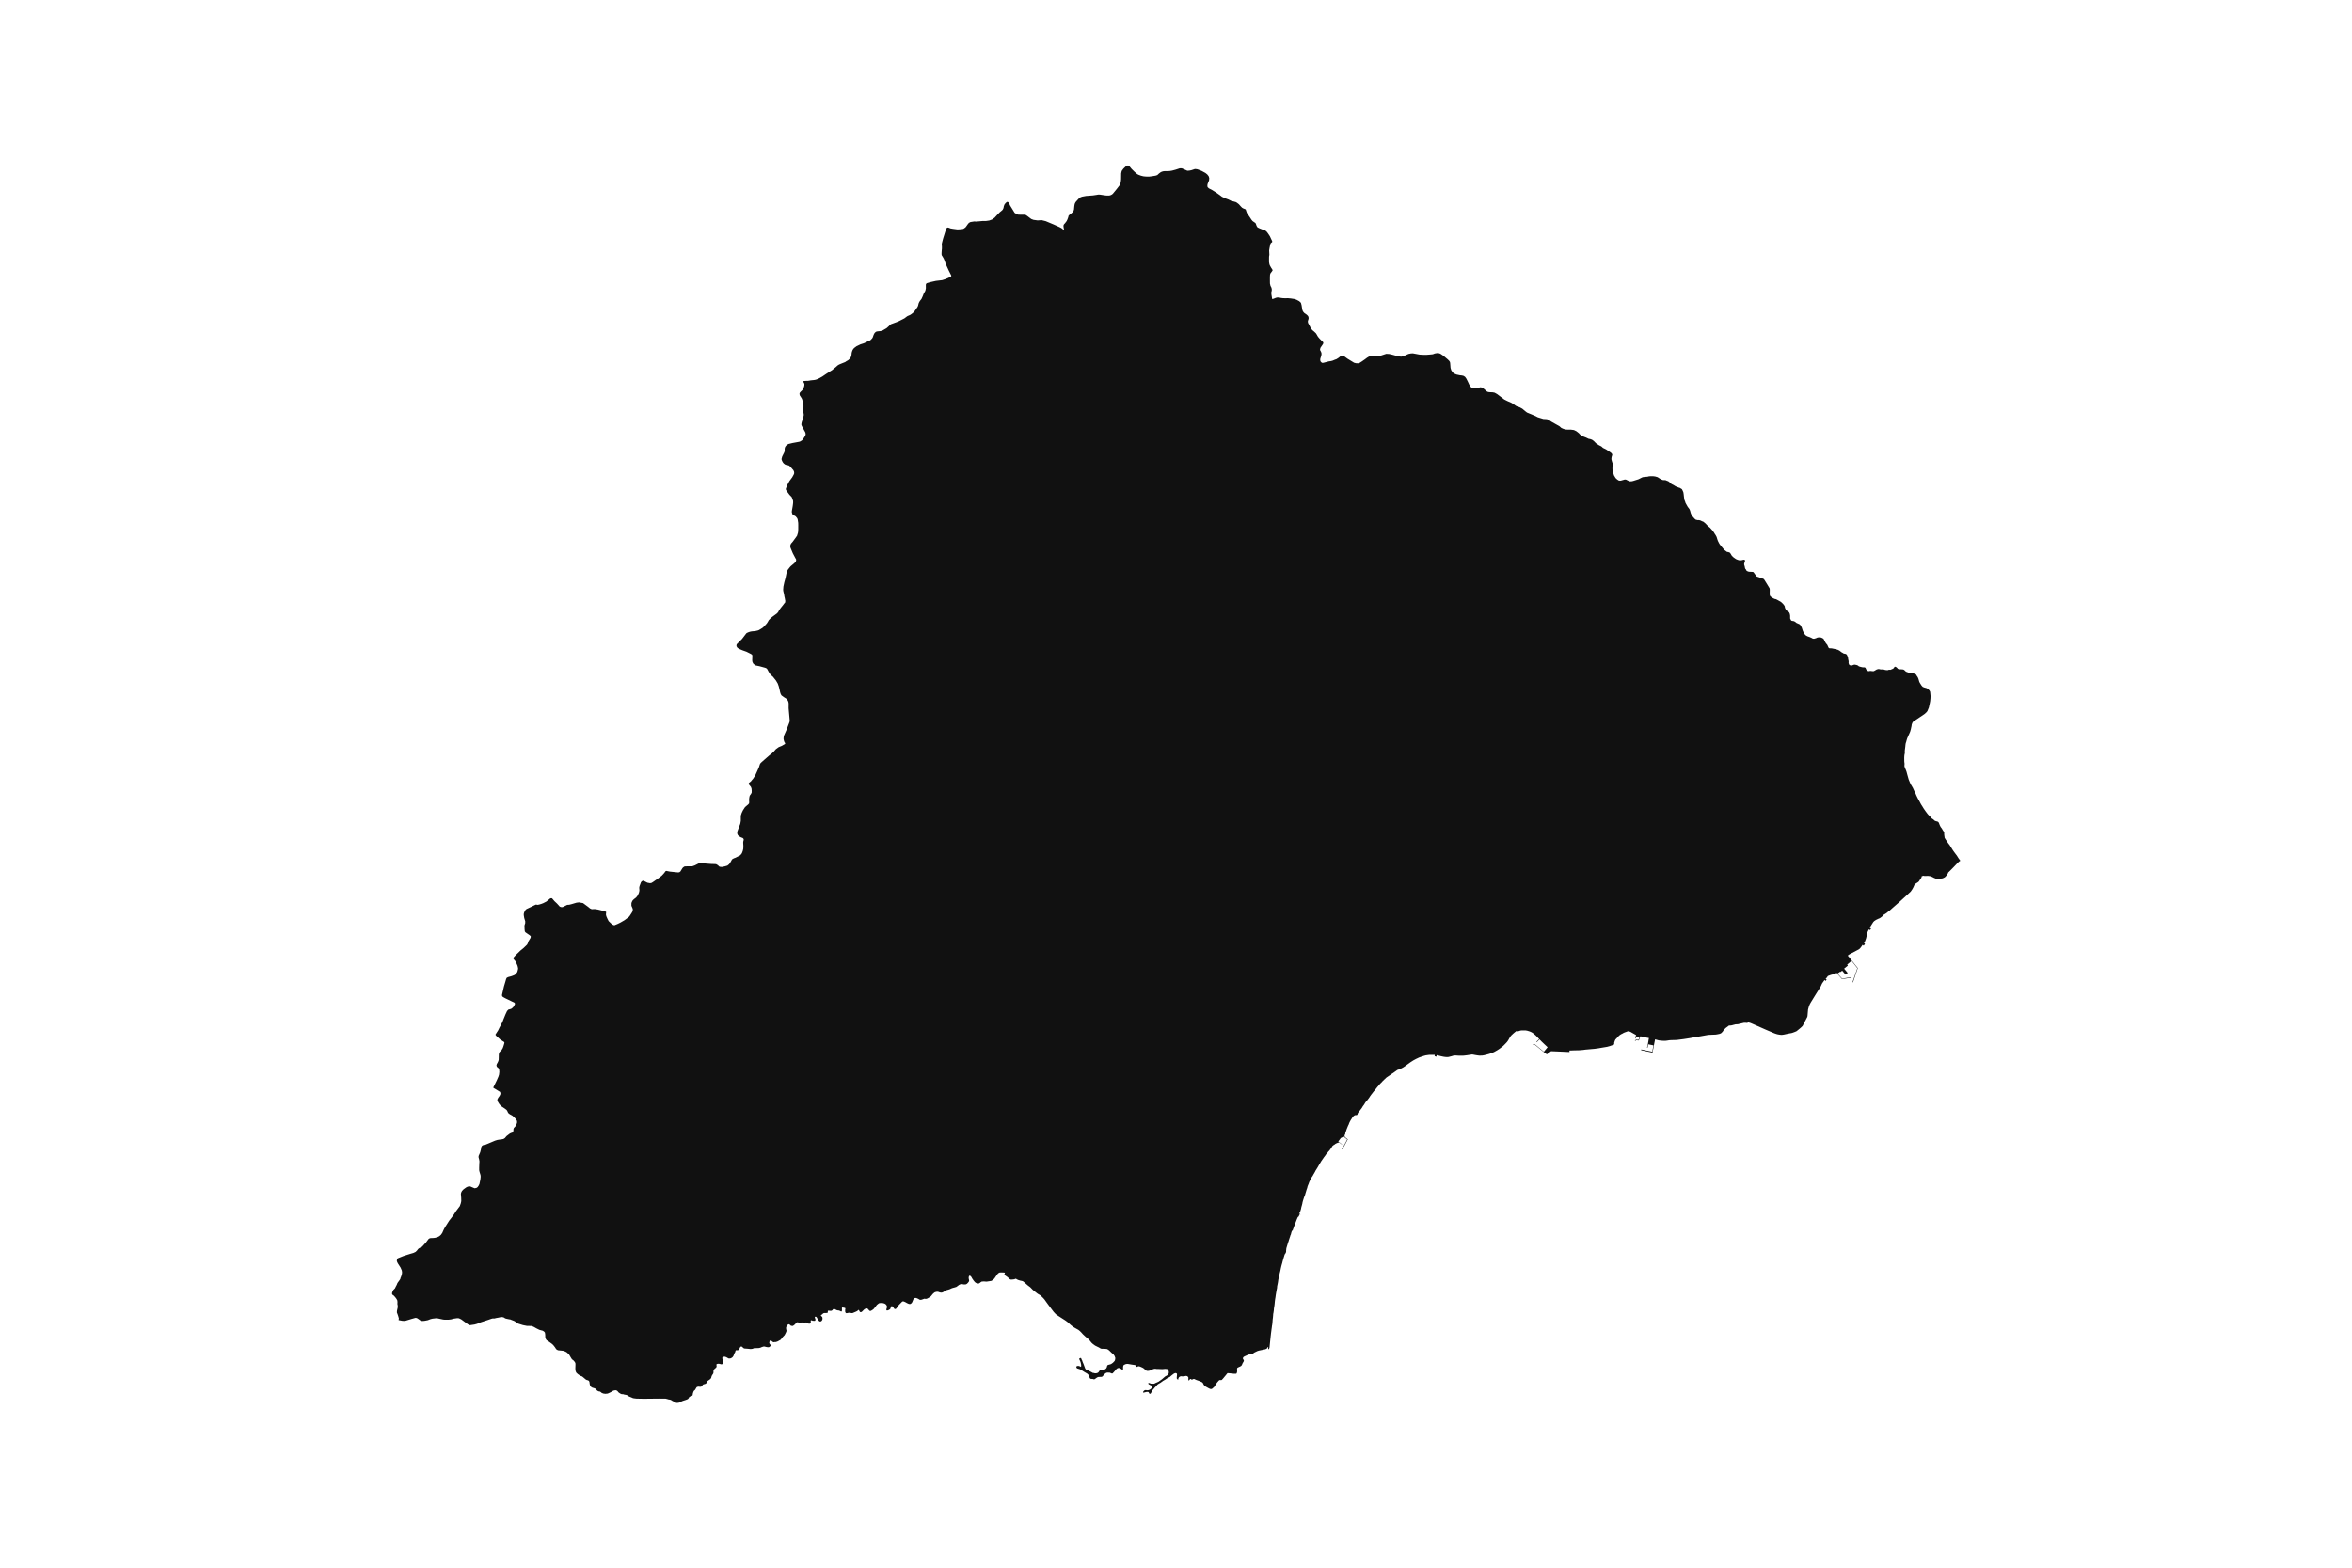 <svg width="1200" height="800" version="1.1" xmlns:xlink="http://www.w3.org/1999/xlink" xmlns="http://www.w3.org/2000/svg"><g class="geojson-features"><g class="geojson-feature" stroke="#555555" stroke-opacity="0.0" stroke-width="0.0" fill="#111" fill-opacity="1.0" data-properties="{&amp;quot;N03_002&amp;quot;:&amp;quot;渡島総合振興局&amp;quot;,&amp;quot;fill-opacity&amp;quot;:1,&amp;quot;description&amp;quot;:&amp;quot;上磯郡木古内町&amp;quot;,&amp;quot;N03_001&amp;quot;:&amp;quot;北海道&amp;quot;,&amp;quot;stroke-opacity&amp;quot;:0,&amp;quot;N03_007&amp;quot;:&amp;quot;01334&amp;quot;,&amp;quot;fill&amp;quot;:&amp;quot;#111&amp;quot;,&amp;quot;N03_004&amp;quot;:&amp;quot;木古内町&amp;quot;,&amp;quot;title&amp;quot;:&amp;quot;上磯郡木古内町&amp;quot;,&amp;quot;stroke-width&amp;quot;:0,&amp;quot;N03_003&amp;quot;:&amp;quot;上磯郡&amp;quot;}"><title>
      上磯郡木古内町
    </title><desc>
      上磯郡木古内町
    </desc><polygon points="473.822,662.237 473.205,662.607 472.561,662.818 472.113,662.801 471.562,662.739 471.121,662.924 470.147,663.259 469.589,663.32 469.24,663.259 468.38,662.748 467.618,662.43 467.053,662.317 466.553,662.466 466.244,662.729 465.981,663.108 465.74,663.713 465.442,664.429 465.216,664.825 464.919,665.128 464.614,665.361 464.262,665.445 463.857,665.414 463.53,665.323 462.731,664.96 461.918,664.494 461.104,664.129 460.51,664.108 460.26,664.25 459.806,664.717 459.244,665.285 458.415,666.159 458.023,666.687 457.492,667.478 457.066,667.941 456.741,668.026 456.382,667.945 456.182,667.755 455.881,667.295 455.568,666.869 455.255,666.585 454.879,666.544 454.582,666.747 454.488,667.072 454.363,667.62 454.097,668.108 453.158,668.636 452.611,668.738 452.364,668.673 452.212,668.469 452.278,667.977 452.392,667.539 452.584,667.16 452.517,666.545 452.251,665.996 451.75,665.449 451.187,665.165 450.127,664.902 449.55,664.926 449.409,664.932 449.398,664.932 448.7,664.961 448.184,665.245 447.402,665.874 447.207,666.127 446.604,666.911 446.215,667.405 445.821,667.904 445.164,668.433 444.32,668.941 443.905,668.947 443.62,668.886 443.084,668.289 442.568,667.72 442.122,667.699 441.582,667.824 441.114,668.048 440.583,668.536 439.862,669.265 439.534,669.509 439.143,669.611 438.815,669.509 438.517,669.166 438.329,668.678 438.173,668.495 437.938,668.475 437.735,668.678 437.344,669.023 436.781,669.308 435.106,670.017 434.736,670.093 434.197,670.032 433.689,669.911 432.916,669.937 432.624,669.999 432.15,670.099 431.666,670.099 431.415,669.856 431.243,669.47 431.202,669.037 431.227,668.617 431.227,668.19 431.337,667.764 431.199,667.495 430.867,667.358 430.486,667.342 430.007,667.155 429.71,667.256 429.553,667.398 429.553,667.723 429.569,668.434 429.553,668.84 429.444,669.165 429.194,669.287 428.583,669.002 428.161,668.76 427.441,668.698 426.941,668.577 426.441,668.333 425.877,668.048 425.439,667.987 425.277,668.04 425.063,668.109 424.735,668.556 424.281,668.881 423.64,668.921 422.677,668.814 422.451,668.9 422.341,669.063 422.357,669.49 422.325,669.835 422.012,669.998 421.279,670.038 420.668,670.032 420.015,670.184 419.651,670.566 419.119,670.972 418.838,671.155 418.822,671.399 419.307,671.845 419.573,672.231 419.651,672.799 419.573,673.429 419.307,673.915 418.994,674.2 418.541,674.383 418.306,674.342 417.899,674.118 417.524,673.653 416.647,672.21 416.428,672.008 416.214,671.903 415.943,671.906 415.771,672.028 415.693,672.353 415.975,672.982 416.037,673.47 415.959,673.815 415.724,674.018 415.223,673.997 414.599,673.971 414.22,673.809 413.841,673.723 413.663,673.855 413.608,674.074 413.659,674.424 413.659,675.012 413.619,675.1 413.519,675.316 413.19,675.439 412.814,675.458 412.329,675.398 412.079,675.316 411.531,674.891 411.188,674.83 410.702,674.973 410.109,675.276 409.734,675.277 409.28,674.932 409.029,674.79 408.607,674.992 408.247,675.175 407.731,675.175 407.324,674.851 407.026,674.729 406.714,674.769 406.213,675.135 405.759,675.642 405.133,676.23 404.476,676.636 403.835,676.576 403.491,676.495 402.99,676.029 402.599,675.785 402.333,675.785 401.989,675.948 401.708,676.252 401.269,676.901 401.081,677.347 401.066,677.834 401.1,678.157 401.113,678.282 401.254,678.911 401.269,679.256 401.004,679.927 400.941,680.089 400.301,681.327 399.347,682.323 398.737,683.135 398.267,683.704 396.933,684.443 396.765,684.536 395.92,684.84 395.122,684.88 394.794,684.961 394.246,684.799 393.745,684.393 393.308,683.987 393.088,683.987 392.728,684.312 392.619,684.555 392.51,685.043 392.478,685.327 392.604,685.652 392.979,686.119 393.182,686.465 393.183,686.688 392.995,687.014 392.573,687.318 392.26,687.501 391.473,687.461 391.447,687.46 390.899,687.359 390.07,687.135 389.585,687.135 388.662,687.42 387.974,687.724 387.239,687.907 386.394,687.947 385.392,687.968 384.625,688.008 384.015,688.293 383.514,688.374 382.889,688.414 381.513,688.272 379.808,688.151 379.386,687.988 378.886,687.541 378.682,687.297 378.228,687.115 377.962,687.176 377.681,687.379 377.399,687.968 376.961,688.577 376.732,688.859 376.664,688.942 376.476,689.065 375.615,689.022 375.381,689.104 375.224,689.409 375.114,689.936 374.739,690.566 374.63,690.842 374.16,692.028 373.708,692.617 373.285,692.921 372.816,693.165 372.347,693.246 371.673,693.226 371.048,692.86 370.438,692.537 369.796,692.333 369.39,692.354 368.795,692.537 368.575,692.76 368.482,693.145 368.858,694.099 369.014,694.789 368.999,695.256 368.889,695.682 368.608,696.089 368.029,696.21 367.231,696.007 366.652,695.906 366.339,695.946 366.026,695.987 365.698,696.108 365.511,696.332 365.621,697.104 365.577,697.478 365.574,697.51 365.385,697.855 365.135,698.079 364.322,698.81 364.087,699.235 364.009,699.683 364.024,700.414 363.892,700.911 363.649,701.297 363.359,701.713 363.078,702.251 362.835,703.144 362.608,703.51 362.265,703.855 361.717,704.241 361.161,704.607 360.88,704.87 360.669,705.225 360.513,705.612 360.161,706.058 359.519,706.301 359.035,706.402 358.63,706.614 358.362,706.971 358.193,707.255 357.943,707.524 357.534,707.666 357.017,707.682 356.344,707.601 355.624,707.763 355.358,708.026 355.061,708.494 354.733,709.102 354.498,709.366 353.95,709.853 353.66,710.608 353.544,710.909 353.357,712.046 353.012,712.33 352.459,712.496 352.199,712.574 351.636,712.939 351.382,713.458 350.977,713.926 350.517,714.148 349.602,714.482 348.963,714.677 348.068,714.981 347.477,715.272 346.692,715.7 345.961,715.88 345.262,715.894 344.878,715.822 344.303,715.555 343.946,715.332 343.626,715.132 343.086,714.895 342.608,714.566 342.187,714.36 341.766,714.226 341.249,714.181 340.401,713.937 339.588,713.738 336.18,713.711 328.514,713.794 328.187,713.788 326.262,713.752 324.666,713.712 323.352,713.55 322.805,713.415 322.338,713.192 322.038,713.064 321.542,712.872 320.847,712.587 320.427,712.273 319.789,711.913 319.365,711.803 318.601,711.683 317.893,711.466 317.191,711.441 316.719,711.276 316.258,711.014 315.598,710.557 315.053,709.892 314.698,709.657 314.412,709.491 314.078,709.467 313.604,709.507 313.069,709.633 312.937,709.691 312.464,709.895 311.714,710.383 310.494,710.964 309.994,711.155 308.836,711.276 307.741,711.114 306.833,710.707 306.573,710.415 306.057,710.111 305.394,710.019 304.84,709.736 304.464,709.426 304.018,708.801 303.997,708.79 303.914,708.747 303.391,708.476 302.171,708.11 301.483,707.664 301.076,707.054 300.857,706.242 300.732,705.227 300.481,704.659 299.981,704.374 299.355,704.211 298.823,703.928 297.822,703.075 297.039,702.426 295.976,702.021 294.756,701.167 294.036,700.478 293.754,699.909 293.63,699.381 293.536,698.406 293.598,696.538 293.598,695.807 293.317,695.076 292.534,694.184 291.815,693.656 291.126,692.559 290.762,691.938 290.438,691.381 289.966,690.842 289.906,690.772 288.999,690 287.778,689.432 287.246,689.311 286.495,689.229 284.806,689.067 284.054,688.742 283.617,688.256 283.179,687.566 282.429,686.591 281.803,685.941 281.271,685.535 279.641,684.364 279.519,684.276 278.924,683.951 278.486,683.342 278.205,682.408 278.171,681.079 278.019,680.035 277.61,679.526 276.921,679.079 275.232,678.632 273.668,677.86 272.385,677.129 271.259,676.642 268.818,676.602 266.784,676.197 264.93,675.618 264.438,675.465 263.562,674.977 262.749,674.327 262.232,674.045 261.028,673.596 260.335,673.304 259.831,673.247 258.4,672.947 257.915,672.822 257.426,672.562 256.96,672.257 256.147,672.094 255.369,672.157 255.303,672.163 254.35,672.377 252.955,672.624 252.421,672.787 251.798,672.786 251.241,672.823 250.766,672.949 249.014,673.557 246.135,674.492 244.923,674.899 243.414,675.548 242.068,675.913 239.847,676.238 239.377,676.157 238.626,675.711 236.311,674.004 235.31,673.274 234.708,672.986 234.121,672.705 233.214,672.665 231.524,672.909 231.096,673.025 230.179,673.274 228.928,673.437 226.8,673.437 226.049,673.356 223.984,672.909 223.094,672.717 222.42,672.707 220.669,672.91 219.651,673.16 218.271,673.693 217.289,673.885 216.474,674.029 215.599,674.087 214.754,674.047 213.503,673.112 212.658,672.585 211.94,672.504 210.062,673.031 206.964,673.966 206.824,673.982 206.173,674.059 205.275,674.006 203.367,673.642 203.493,672.748 203.117,671.449 202.829,670.618 202.491,669.743 202.553,668.85 202.96,667.021 202.897,666.128 202.752,665.382 202.803,664.667 202.74,663.692 202.333,662.88 201.614,661.906 200.833,661.078 200.242,660.691 199.984,660.082 200.166,659.453 200.331,658.941 200.643,658.352 200.675,658.291 201.489,657.479 201.926,656.589 202.457,655.594 202.646,655.042 203.018,654.396 203.534,653.726 204.216,652.73 204.397,652.02 204.686,651.39 205.065,650.038 205.141,649.299 205.015,648.347 204.379,646.87 202.96,644.653 202.658,644.037 202.46,643.457 202.54,642.876 202.697,642.294 203.131,642.031 205.892,640.922 206.824,640.626 209.27,639.849 210.926,639.373 212.03,638.846 212.741,638.159 213.332,637.367 213.805,636.998 214.699,636.504 215.33,636.241 215.764,635.765 217.342,634.022 218.604,632.333 218.998,632.016 219.629,631.805 221.207,631.752 222.061,631.628 223.244,631.312 224.151,630.837 224.94,630.15 225.114,629.904 225.65,629.147 226.478,627.299 227.136,626.119 227.303,625.857 229.226,622.845 230.12,621.719 231.096,620.412 231.54,619.818 232.684,618.022 233.617,616.781 234.603,615.47 235.115,613.991 235.339,612.918 235.3,611.281 235.142,609.275 235.286,608.57 235.68,607.779 236.469,606.934 237.849,605.931 238.599,605.56 239.388,605.402 239.979,605.455 240.689,605.771 241.693,606.187 242.135,606.369 243.043,606.21 243.397,605.974 243.674,605.788 244.225,604.996 244.62,604.151 245.093,601.881 245.238,600.454 245.159,599.662 244.92,598.864 244.672,598.079 244.475,597.181 244.475,595.86 244.541,593.8 244.572,593.358 244.62,592.691 244.462,591.741 244.147,590.527 244.186,589.893 245.001,587.992 245.356,586.619 245.5,585.827 245.58,585.298 245.974,584.664 246.684,584.295 247.827,584.084 248.127,583.958 249.839,583.239 252.586,582.077 253.809,581.708 254.795,581.548 255.369,581.474 256.018,581.39 256.846,581.232 257.1,581.072 257.596,580.757 258.449,579.752 260.106,578.485 260.777,578.168 261.408,577.957 261.644,577.746 261.802,577.481 261.96,576.953 261.947,576.32 262.184,575.581 262.775,574.999 263.406,574.102 263.8,572.94 263.8,572.041 263.511,571.566 262.919,570.721 262.052,569.877 261.381,569.296 260.71,568.926 260.119,568.609 259.606,568.24 259.238,567.87 258.804,566.919 258.449,566.391 257.542,565.704 255.649,564.437 255.369,564.12 254.807,563.485 254.059,562.325 253.743,561.427 253.783,561.004 253.857,560.856 254.176,560.212 254.755,559.419 255.15,558.733 255.307,558.257 255.307,557.729 255.07,557.148 254.597,556.883 253.27,556.045 253.177,555.986 252.455,555.564 251.745,555.141 251.705,554.877 251.863,554.56 253.44,551.339 254.294,549.385 254.61,548.381 254.768,546.955 254.676,545.899 254.479,545.265 253.927,544.737 253.69,544.578 253.44,544.261 253.282,543.627 253.48,542.94 253.834,542.361 254.229,541.515 254.426,540.828 254.465,539.402 254.492,538.08 254.65,537.235 255.084,536.654 255.369,536.388 255.873,535.915 256.464,534.964 256.807,534.066 257.24,532.64 257.358,532.059 257.28,531.794 255.369,530.565 255.229,530.475 253.203,528.626 252.996,528.349 252.809,528.098 252.809,527.887 253.085,527.464 253.332,527.081 254.137,525.827 254.847,524.348 255.369,523.402 255.518,523.132 256.372,521.443 256.925,520.016 257.871,517.692 258.685,515.949 259.356,515.209 260.382,514.945 260.934,514.733 261.525,514.259 262.117,513.625 262.537,512.779 262.774,512.251 262.617,511.828 262.301,511.563 261.355,511.141 257.884,509.451 256.923,508.922 256.293,508.5 256.095,507.866 256.253,507.127 256.539,505.892 257.108,503.43 257.936,500.63 257.987,500.446 258.199,499.679 258.515,498.992 259.224,498.623 260.802,498.2 261.552,497.935 262.577,497.513 262.893,497.248 263.72,496.35 263.983,495.875 263.993,495.837 264.286,494.671 264.338,494.078 264.062,492.864 263.628,491.861 262.866,490.38 262.393,489.852 261.958,489.271 261.919,488.743 263.102,487.422 263.76,486.788 265.495,485.098 266.994,483.883 268.204,482.738 268.335,482.615 268.873,482.087 269.267,481.4 269.583,480.396 270.674,478.599 270.793,478.071 270.753,477.702 270.201,477.226 268.821,476.275 268.071,475.747 267.97,475.596 267.755,475.272 267.637,474.11 267.597,472.79 267.584,472.366 267.703,471.837 267.94,471.203 267.979,470.146 267.453,468.404 267.216,466.925 267.256,466.184 267.453,465.55 267.809,464.864 268.19,464.229 268.663,463.859 269.809,463.322 271.03,462.749 272.75,461.905 273.461,461.587 274.289,461.746 274.827,461.638 275.078,461.587 276.143,461.271 277.129,460.9 278.773,460.055 279.6,459.368 279.641,459.337 280.311,458.84 280.547,458.575 281.02,458.364 281.573,458.364 281.849,458.628 282.874,459.843 284.162,461.058 284.99,461.957 285.542,462.591 286.134,462.856 286.583,462.883 287.002,462.908 288.539,462.168 289.394,461.746 290.38,461.693 291.642,461.376 294.127,460.636 295.377,460.477 296.559,460.689 297.466,460.847 300.109,462.801 300.738,463.322 301.003,463.541 301.91,463.963 302.778,463.91 303.645,463.91 303.914,463.953 304.986,464.122 306.077,464.387 307.536,464.757 308.483,465.074 309.114,465.233 309.272,465.444 309.193,466.078 309.154,466.765 309.351,467.558 309.93,468.877 310.521,470.04 311.507,470.99 312.178,471.624 312.967,472.047 313.452,472.148 313.479,472.153 313.992,471.942 315.135,471.466 316.542,470.78 318.632,469.564 320.881,467.873 321.301,467.345 321.892,466.448 322.365,465.707 322.72,465.073 322.839,464.439 322.839,463.805 322.638,463.322 322.445,462.855 322.155,462.22 322.155,460.952 322.313,460.37 322.786,459.473 323.444,458.839 324.548,457.994 325.337,456.99 325.967,455.616 326.164,454.824 326.229,454.19 326.151,453.396 326.151,452.762 326.348,452.023 327.018,450.227 327.413,449.752 327.886,449.487 328.187,449.487 328.399,449.487 330.293,450.438 330.805,450.544 331.66,450.701 331.785,450.676 332.448,450.544 333.276,450.016 334.933,448.853 336.773,447.532 337.642,446.845 338.627,445.788 339.061,445.26 339.494,444.626 339.928,444.414 341.808,444.784 344.845,445.1 346.067,445.207 346.619,445.1 347.132,444.731 348.197,442.987 348.619,442.565 349.288,442.142 350.512,442.089 352.459,442.089 353.154,442.089 353.455,441.983 354.481,441.613 357.084,440.292 357.9,440.239 358.886,440.345 359.951,440.661 360.439,440.699 362.672,440.873 364.433,440.926 365.34,440.979 366.248,441.507 366.957,442.194 367.51,442.352 368.377,442.406 369.876,442.089 370.669,441.854 371.125,441.719 372.032,440.979 372.86,439.711 373.491,438.549 374.359,438.02 375.226,437.703 376.732,436.938 377.619,436.487 378.29,435.747 378.606,435.165 378.959,434.215 379.222,433.105 379.262,431.573 379.212,430.802 379.183,430.356 379.183,429.564 379.367,428.93 379.446,428.192 379.012,427.663 377.947,427.24 376.921,426.659 376.732,426.447 376.448,426.13 376.172,425.495 376.144,425.048 376.132,424.861 376.237,424.175 376.732,422.85 376.829,422.59 377.579,420.688 377.724,420.212 377.96,418.838 377.96,416.248 378.42,414.821 379.052,413.5 380.077,411.915 380.734,411.334 381.68,410.541 382.193,409.959 382.233,409.378 382.233,408.85 382.154,408.374 382.259,407.212 382.378,406.525 382.535,405.996 383.205,405.046 383.497,404.483 383.521,403.459 383.429,402.402 383.114,401.557 382.325,400.606 382.088,400.235 381.97,399.812 382.206,399.443 383.114,398.755 383.416,398.332 383.463,398.278 384.205,397.433 385.308,395.743 385.929,394.386 386.057,394.105 387.188,391.568 387.701,389.983 387.977,389.507 388.451,389.031 389.936,387.709 392.42,385.543 393.945,384.326 394.734,383.586 395.838,382.317 397.298,381.26 398.862,380.626 399.493,380.256 400.322,379.78 400.597,379.517 400.558,379.2 400.242,378.777 400.006,378.143 399.769,377.139 399.796,376.346 399.953,375.448 401.004,373.061 401.373,372.223 402.424,369.474 402.819,368.416 402.924,367.783 402.92,367.739 402.746,365.75 402.609,364.19 402.358,361.387 402.385,359.378 402.345,358.692 402.187,358.004 401.872,357.37 401.241,356.578 401.004,356.43 399.979,355.785 398.743,354.886 398.349,354.251 398.033,353.3 397.718,351.82 397.31,350.235 396.797,348.808 395.89,347.275 394.378,345.371 393.116,344.261 392.209,342.887 391.368,341.354 390.855,340.931 390.224,340.72 387.604,340.007 387.502,339.98 385.478,339.557 384.925,339.188 384.294,338.606 383.9,337.812 383.782,337.02 383.848,334.799 383.808,334.376 383.65,334.059 383.059,333.689 382.121,333.218 380.85,332.579 378.759,331.838 376.893,331.046 376.732,330.921 376.144,330.465 375.749,329.778 375.749,329.248 375.868,328.773 376.732,327.909 378.615,326.024 380.752,323.228 380.98,323.045 381.601,322.74 382.2,322.516 382.686,322.364 383.331,322.232 383.938,322.151 384.945,322.08 385.235,322.059 386.637,321.743 387.214,321.52 389.004,320.421 389.664,319.842 391.203,318.164 391.727,317.351 392.219,316.477 392.986,315.664 393.987,314.799 395.724,313.528 396.46,312.98 397.044,312.289 397.385,311.618 397.771,310.997 398.492,310.041 399.508,308.781 400.115,307.958 400.57,307.449 400.653,306.605 400.532,306.015 400.411,305.293 400.191,304.348 400.1,303.707 399.987,303.107 399.638,301.622 399.569,300.952 399.59,300.681 399.69,299.336 400.161,297.129 400.589,295.566 400.79,294.83 401.004,293.791 401.222,292.736 401.374,292.045 401.602,291.415 401.935,290.774 402.784,289.675 403.141,289.238 403.49,288.872 405.166,287.479 405.735,286.919 406.016,286.502 406.122,286.238 406.183,285.995 406.198,285.618 406.137,285.385 405.765,284.745 404.492,282.334 403.361,279.599 403.179,278.939 403.263,278.145 403.581,277.423 404.445,276.447 405.484,275.012 405.833,274.555 406.228,273.976 406.636,273.427 407.153,271.719 407.259,270.224 407.266,268.14 407.267,267.896 407.243,266.818 406.993,265.19 406.865,264.801 406.759,264.478 406.273,263.878 405.932,263.471 404.604,262.74 404.384,262.588 403.997,261.48 404.005,260.778 404.141,260.025 404.452,258.225 404.596,257.106 404.665,256.373 404.642,255.631 404.422,254.94 404.21,254.33 404.043,253.923 403.876,253.597 402.776,252.459 401.555,250.802 401.214,250.324 401.055,250.08 401.004,249.925 400.956,249.774 400.925,249.511 401.001,249.185 401.004,249.178 401.479,248.045 401.813,247.231 402.458,246.051 402.754,245.513 404.187,243.57 404.96,242.167 405.173,241.617 405.18,241.048 405.081,240.56 404.748,239.889 404.209,239.289 403.55,238.517 403.026,237.967 402.503,237.55 401.926,237.387 401.479,237.357 401.004,237.199 400.622,237.072 400.257,236.797 399.825,236.472 399.377,235.881 399.224,235.595 398.991,235.16 398.748,234.397 398.763,234.072 399.089,232.912 399.628,231.835 400.136,230.818 400.368,230.116 400.326,229.303 400.386,228.678 400.474,228.372 400.641,227.981 401.004,227.467 401.008,227.461 401.57,226.973 402.283,226.566 404.375,226.057 406.166,225.732 407.455,225.488 408.047,225.365 408.577,225.081 409.26,224.633 410.14,223.454 410.899,222.223 411.043,221.623 410.937,220.819 410.686,220.291 409.154,217.494 408.874,216.905 408.881,216.193 409.048,215.389 409.754,213.304 409.95,212.449 410.086,211.707 409.996,211.006 409.98,210.932 409.844,210.304 409.76,209.906 409.722,209.388 409.745,208.981 409.783,208.635 409.897,208.137 409.942,207.282 409.882,206.733 409.722,205.93 409.495,204.791 409.389,204.221 409.176,203.591 408.874,203.046 408.82,202.949 408.387,202.279 408.031,201.73 407.917,201.139 407.91,200.936 407.933,200.702 407.985,200.549 408.167,200.274 408.531,199.867 409.123,199.297 409.548,198.86 409.958,198.036 410.261,197.273 410.383,196.612 410.413,196.124 410.352,195.748 410.185,195.422 409.988,195.067 409.866,194.772 409.912,194.518 410.147,194.426 411.467,194.335 412.188,194.334 412.953,194.222 413.629,194.09 415.35,193.916 416.176,193.764 416.791,193.55 417.405,193.327 418.02,192.981 419.529,192.156 421.297,190.946 421.934,190.529 422.45,190.214 423.003,189.817 424.474,188.931 425.277,188.269 426.597,187.182 427.083,186.735 427.568,186.338 428.259,185.961 429.859,185.3 430.58,185.015 431.201,184.771 431.816,184.343 432.734,183.825 433.476,183.124 433.969,182.544 434.265,181.791 434.432,181.089 434.509,180.225 434.66,179.502 435.024,178.577 435.433,177.966 435.912,177.488 436.012,177.414 436.442,177.091 437.05,176.644 439.036,175.698 440.659,175.189 441.228,174.935 441.82,174.651 442.51,174.324 443.64,173.795 444.103,173.561 444.642,173.022 445.058,172.564 445.377,171.933 445.559,171.332 445.802,170.722 445.921,170.492 446.159,170.032 446.492,169.665 446.842,169.371 447.175,169.198 447.637,169.107 448.32,169.025 449.002,168.974 449.55,168.87 449.753,168.832 450.466,168.547 452.476,167.346 452.977,166.877 453.507,166.41 453.992,165.881 454.538,165.433 457.42,164.375 458.695,163.847 461.425,162.463 462.756,161.449 463.244,161.16 463.514,161.09 464.5,160.62 464.784,160.419 465.813,159.636 466.451,159.039 467.397,157.694 468.092,156.687 468.398,156.017 468.682,154.834 469.011,154.093 469.4,153.479 470.134,152.551 470.693,151.343 471.298,149.819 472.113,148.363 472.376,147.147 472.365,145.336 472.458,144.862 472.903,144.49 473.822,144.22 474.683,143.968 477.52,143.334 477.892,143.291 480.69,142.961 482.367,142.419 484.344,141.57 484.951,141.245 485.217,141.062 485.346,140.889 485.338,140.584 484.115,138.169 484.007,137.935 483.287,136.371 482.458,134.537 482.071,133.32 481.526,131.997 480.941,130.983 480.487,130.269 480.408,129.969 480.389,129.308 480.412,128.747 480.467,127.89 480.579,126.844 480.579,125.874 480.5,124.432 480.854,122.967 481.189,121.696 482.33,118.041 482.858,116.622 483.22,116.176 483.229,116.174 483.609,116.1 484.11,116.212 484.944,116.548 486.251,116.772 488.503,117.07 490.395,116.958 491.516,116.777 492.542,116.072 492.592,116.008 493.002,115.489 493.765,114.413 494.343,113.725 495.151,113.302 496.124,113.152 497.011,113.002 497.97,113.055 498.095,113.047 499.239,112.965 501.231,112.773 502.937,112.779 504.746,112.518 506.247,111.958 507.471,111.064 508.778,109.645 510.079,108.311 510.919,107.63 511.586,106.996 511.908,106.317 511.976,106.175 512.13,105.373 512.17,105.167 512.531,104.273 513.088,103.601 513.561,103.191 513.863,103.018 514.226,103.087 514.577,103.364 514.84,103.75 514.871,103.818 515.313,104.794 515.672,105.373 516.521,106.741 517.652,108.593 518.585,109.158 519.111,109.44 519.596,109.533 520.759,109.57 522.367,109.57 522.961,109.57 523.545,109.794 524.407,110.429 526.132,111.733 527.3,112.181 529.419,112.473 530.72,112.385 531.416,112.331 533.507,112.844 537.451,114.495 538.382,114.915 540.677,115.949 541.752,116.539 542.314,117.027 542.587,117.15 542.769,117.129 542.86,116.885 542.707,116.359 542.596,115.613 542.596,115.017 542.819,114.495 543.394,113.884 544.182,112.843 544.603,111.979 545.023,110.815 545.182,110.092 545.571,109.681 546.6,108.86 546.64,108.825 547.407,108.151 547.74,107.628 547.963,106.882 548.047,105.949 548.106,105.373 548.126,105.171 548.258,104.341 548.442,103.742 548.81,103.09 549.687,102.107 550.689,101.025 551.321,100.638 552.107,100.354 554.11,99.981 557.641,99.719 559.588,99.421 560.161,99.311 560.326,99.28 561.201,99.309 564.233,99.755 565.846,99.792 566.519,99.631 566.993,99.42 567.466,99.138 567.848,98.786 569.767,96.439 570.913,94.953 571.317,94.429 571.629,93.712 571.852,92.779 571.988,91.501 572.015,89.402 572.028,88.467 572.303,87.249 573.132,86.103 574.104,85.167 574.773,84.57 575.468,84.421 575.969,84.532 576.442,85.092 577.339,86.192 578.917,87.741 580.205,88.837 580.835,89.173 581.87,89.567 582.084,89.648 583.36,89.966 584.618,90.092 586.252,90.125 587.733,89.943 589.54,89.644 590.457,89.345 591.292,88.562 592.293,87.816 593.294,87.442 594.184,87.33 595.185,87.33 595.936,87.329 596.909,87.255 597.994,87.069 599.766,86.595 601.97,85.875 602.888,85.875 603.75,86.225 605.801,87.143 606.853,87.055 607.826,86.86 608.868,86.51 609.646,86.248 610.174,86.286 610.925,86.398 612.88,87.132 613.011,87.181 615.017,88.272 615.924,88.996 616.515,89.734 616.765,90.165 616.963,90.969 616.857,92.027 616.126,93.859 615.987,94.606 616.095,95.502 616.739,96.102 618.422,96.967 619.458,97.615 620.548,98.298 622.439,99.641 623.457,100.423 624.192,100.761 625.639,101.393 626.744,101.799 628.229,102.54 629.554,102.854 630.609,103.156 631.117,103.484 632.069,104.214 632.91,105.166 633.108,105.373 633.672,105.96 634.259,106.319 635.538,106.842 636.131,108.606 636.762,109.529 637.541,110.647 638.514,112.139 639.076,112.804 640.522,113.809 640.766,114.267 641.113,115.272 641.586,116.031 642.574,116.505 643.73,116.965 644.076,117.102 645.439,117.585 646.134,118.07 646.968,119.152 647.887,120.533 649.054,123.033 649.096,123.35 649.04,123.574 648.679,123.835 648.261,124.245 648.067,124.86 648.015,125.118 647.719,126.596 647.53,127.776 647.635,130.016 647.477,130.95 647.469,132.209 647.469,133.628 647.608,134.56 647.683,134.823 647.831,135.344 648.609,136.724 649.165,137.546 649.297,137.935 649.304,137.955 648.943,138.514 648.136,139.596 647.97,140.268 647.915,141.349 647.915,143.29 647.938,144.706 648.226,145.922 648.611,146.609 648.833,147.356 648.871,147.899 648.819,148.426 648.595,149.343 648.7,150.401 648.845,151.248 649.041,152.522 649.222,152.577 649.792,152.447 650.918,151.98 651.571,151.813 652.489,151.813 653.713,152.055 654.756,152.167 655.924,152.187 657.14,152.164 658.594,152.298 660.486,152.597 661.487,152.952 662.849,153.678 663.437,154.199 663.544,154.293 663.792,154.669 663.89,155.047 664.081,155.779 664.239,156.766 664.42,157.893 664.614,158.565 664.99,159.198 665.574,159.833 666.408,160.374 666.951,160.82 667.437,161.361 667.632,161.995 667.66,162.48 667.563,162.947 667.34,163.619 667.271,163.972 667.284,164.309 667.466,164.98 667.882,165.67 668.003,165.909 668.814,167.517 669.565,168.449 670.386,169.121 671.374,170.053 671.652,170.492 671.916,170.91 672.179,171.414 672.556,171.974 673.292,172.832 674.391,173.932 675.058,174.583 675.155,174.901 675.142,175.237 674.904,175.703 673.745,177.397 673.556,177.997 673.486,178.389 673.574,178.788 673.641,178.897 673.837,179.212 674.154,179.936 674.252,180.496 674.182,181.205 673.946,182.081 673.667,182.921 673.598,183.368 673.598,183.58 673.598,183.89 673.723,184.393 674.099,184.841 674.494,185.137 675.205,185.137 676.004,184.935 677.874,184.45 679.136,184.255 679.925,184.039 681.041,183.567 681.857,183.285 682.928,182.604 684.068,181.689 684.736,181.502 685.236,181.558 685.849,181.856 687.461,183.03 690.882,185.12 691.911,185.362 692.276,185.375 692.954,185.4 693.594,185.232 694.776,184.487 696.333,183.405 697.446,182.565 698.377,182.006 699.105,181.768 700.213,181.856 701.433,181.927 702.215,181.8 702.462,181.755 703.439,181.576 704.641,181.414 705.97,180.979 707.283,180.551 708.639,180.625 709.626,180.811 711.532,181.315 713.159,181.838 714.939,182.005 716.232,181.706 716.548,181.554 717.317,181.183 718.623,180.606 719.861,180.363 720.835,180.308 722.128,180.55 723.981,180.893 724.339,180.96 726.313,181.053 727.634,181.072 729.748,180.903 731.028,180.773 732.057,180.381 733.141,180.195 733.864,180.176 734.06,180.237 734.879,180.493 736.533,181.612 737.575,182.507 738.577,183.347 739.384,184.128 739.787,184.763 739.885,185.304 740.071,187.726 740.426,188.907 740.821,189.495 741.017,189.788 741.727,190.547 743.108,191.128 744.856,191.498 745.856,191.604 746.726,191.812 747.505,192.334 748.117,193.192 748.603,194.147 748.895,194.721 749.563,196.176 750.169,197.264 750.787,197.78 751.93,198.093 753.457,198.039 755.308,197.632 755.742,197.668 756.978,198.338 757.545,198.831 758.378,199.56 758.601,199.755 759.109,199.996 759.825,200.128 761.605,200.203 762.553,200.384 763.868,201.124 765.093,202.053 766.403,203.046 767.474,203.857 769.031,204.641 771.006,205.496 771.86,205.99 773.091,206.879 773.806,207.33 775.437,207.876 776.679,208.558 776.828,208.682 778.355,209.955 779.091,210.52 781.49,211.503 783.51,212.372 784.535,212.917 786.41,213.49 786.497,213.517 787.498,213.816 788.637,213.853 789.366,213.937 789.385,213.939 789.972,214.188 791.474,215.157 795.646,217.506 796.577,218.347 797.482,218.774 798.566,219.147 799.595,219.222 801.375,219.222 803.044,219.446 804.267,220.042 805.547,221.048 806.121,221.679 806.687,222.13 808.049,222.838 809.251,223.3 810.442,223.882 811.406,224.073 811.42,224.075 812.248,224.376 813.167,225.039 813.639,225.523 814.273,226.174 815.433,226.949 815.753,227.164 817.034,227.813 817.863,228.57 819.388,229.311 820.537,230.073 821.843,230.968 822.384,231.496 822.594,232.123 822.293,233.029 822.149,233.893 822.178,234.547 822.465,235.595 822.484,235.666 822.818,236.598 822.937,237.437 822.858,238.036 822.674,238.794 822.707,239.657 823.066,241.205 823.196,241.655 823.458,242.564 824.292,243.944 825.098,244.69 825.849,245.175 826.461,245.286 827.003,245.248 827.582,245.078 828.293,244.888 828.977,244.677 829.661,244.766 830.687,245.295 831.436,245.612 832.606,245.577 833.421,245.366 835.091,244.836 835.985,244.554 837.366,243.849 837.911,243.596 838.088,243.514 839.087,243.373 840.533,243.267 841.243,243.073 841.874,243.02 843.517,243.02 844.328,243.114 844.425,243.125 845.713,243.495 846.502,244.006 847.12,244.412 847.961,244.818 848.552,244.993 849.722,245.011 850.367,245.293 851.156,245.575 852.036,246.245 852.759,246.985 853.838,247.515 854.85,248.149 855.679,248.501 856.586,248.845 857,248.942 857.84,249.452 858.117,249.62 858.426,250.22 858.841,251.146 858.998,252.061 859.156,253.507 859.294,254.538 859.412,255.12 859.767,255.984 859.932,256.583 860.326,257.305 861.102,258.681 861.496,259.174 862.009,259.888 862.184,260.336 862.312,260.663 862.541,261.553 862.719,262.109 863.107,262.858 863.541,263.482 864.126,264.161 864.612,264.717 865.159,265.174 866.071,265.395 866.736,265.395 867.459,265.544 868.444,266.012 869.101,266.259 869.627,266.7 870.245,267.219 870.844,267.89 871.12,268.14 871.882,268.832 872.474,269.307 873.052,269.96 873.538,270.489 874.097,271.221 874.479,271.732 874.92,272.489 875.353,273.123 875.814,273.987 876.293,275.547 876.374,275.744 876.582,276.252 877.207,277.458 877.772,278.234 878.745,279.425 879.738,280.615 881.073,281.61 881.841,281.743 882.564,282.016 882.984,282.57 883.497,283.468 883.892,283.9 884.457,284.438 885.706,285.302 886.317,285.558 886.456,285.608 887.165,285.866 888.125,285.91 888.736,285.831 889.486,285.628 889.939,285.645 890.128,285.754 890.354,285.972 890.301,286.315 889.893,287.566 889.867,288.096 890.15,289.021 890.295,289.804 890.427,290.191 890.808,290.668 891.096,291.25 891.846,291.637 892.536,291.77 893.522,291.805 894.173,291.84 894.613,291.946 895.041,292.536 895.83,293.638 896.323,294.22 897.223,294.501 898.876,295.107 898.978,295.144 899.615,295.347 899.944,295.567 900.22,295.936 901.127,297.399 901.475,297.954 902.574,299.77 902.863,300.272 902.913,300.681 902.942,300.915 902.909,302.823 902.956,303.758 903.191,304.21 903.448,304.458 904.106,304.977 905.348,305.62 906.11,305.771 906.984,306.229 908.628,307.154 909.141,307.613 909.746,308.203 910.324,308.952 910.626,309.534 910.639,310.044 910.729,310.237 911.059,310.943 911.434,311.453 911.973,311.859 912.388,312.061 912.828,312.502 913.163,313.233 913.335,314.123 913.348,315.656 913.748,316.431 913.926,316.705 914.504,316.854 915.109,316.935 915.819,317.251 916.562,317.86 918.081,318.53 918.561,318.969 918.642,319.099 918.942,319.586 919.296,320.335 919.763,321.798 920.42,323.204 921.054,323.99 921.529,324.388 922.287,324.754 923.394,325.14 924.471,325.649 924.865,325.892 925.533,325.973 925.942,325.831 926.428,325.729 927.096,325.405 927.733,325.262 928.749,325.242 929.386,325.445 929.544,325.523 930.084,325.791 930.539,326.238 930.888,327.051 931.358,327.906 931.662,328.333 932.01,328.759 932.283,329.085 932.457,329.468 932.708,330.02 932.966,330.549 933.163,330.773 933.618,330.834 934.559,330.874 935.001,330.965 935.939,331.159 936.7,331.328 937.214,331.464 937.709,331.623 938.49,332.019 939.611,332.886 940.053,333.107 940.207,333.218 940.379,333.34 940.788,333.533 941.205,333.595 941.52,333.638 941.991,333.863 942.248,334.086 942.552,334.758 942.828,335.282 942.926,336.258 943.129,337.177 943.189,337.807 943.144,338.295 943.341,338.946 943.538,339.292 943.918,339.494 944.403,339.617 944.797,339.576 945.101,339.535 945.299,339.413 945.89,339.209 946.285,339.169 946.83,339.271 947.286,339.373 947.635,339.493 948.029,339.697 948.287,339.962 948.864,340.185 950.077,340.49 950.411,340.53 951.184,340.551 951.533,340.611 951.805,340.876 952.23,341.771 952.352,341.973 952.564,342.157 952.776,342.289 952.928,342.36 953.201,342.462 953.459,342.503 953.672,342.463 954.112,342.381 954.4,342.381 955.432,342.503 955.841,342.503 956.099,342.442 956.615,342.158 957.518,341.628 958.299,341.414 958.814,341.445 959.274,341.558 959.314,341.568 960.051,341.637 960.315,341.587 960.756,341.547 961.591,341.821 962.167,341.933 962.727,341.973 963.229,341.964 963.768,341.739 963.934,341.77 964.502,341.811 965.502,341.385 965.958,341.141 966.201,340.937 966.58,340.347 966.731,340.225 967.08,340.266 967.596,340.53 968.082,341.018 968.287,341.261 968.583,341.425 969.068,341.546 969.873,341.546 970.797,341.608 971.253,341.728 971.656,342.003 972.224,342.563 972.633,342.828 972.907,342.929 973.627,343.192 974.908,343.437 976.008,343.609 977.077,343.905 977.487,344.149 977.76,344.515 977.987,344.942 978.39,345.489 978.594,345.918 978.8,346.424 979.186,347.788 979.474,348.418 980.354,349.801 980.866,350.382 980.945,350.472 981.598,350.777 983.039,351.185 983.479,351.469 983.547,351.527 983.903,351.834 984.388,352.342 984.63,352.759 984.768,353.093 984.966,355.147 984.929,356.356 984.784,357.832 984.594,358.815 984.374,359.843 984.116,361.023 983.547,362.422 983.388,362.811 983.009,363.341 982.022,364.275 980.666,365.22 980.528,365.311 979.862,365.75 979.354,366.085 977.875,367.09 976.745,367.793 976.077,368.301 975.826,368.626 975.606,369.053 975.47,369.449 975.364,369.702 975.265,370.557 975.06,371.44 974.939,372.082 974.733,372.784 974.575,373.363 974.097,374.471 973.657,375.406 973.362,376.107 973.073,376.737 972.77,377.701 972.755,377.757 972.573,378.465 972.3,379.278 972.164,380.153 972.088,381.035 971.869,382.694 971.821,383.363 971.876,383.925 971.821,384.471 971.647,385.263 971.587,385.883 971.549,386.667 971.571,388.445 971.602,388.954 971.677,389.36 971.7,390.021 971.647,390.759 971.663,391.028 971.754,391.352 971.952,391.963 972.148,392.362 972.451,393.081 972.718,393.831 973.137,395.394 973.377,396.251 973.817,397.796 974.015,398.278 974.151,398.609 974.416,399.25 974.849,400.193 975.198,400.783 975.562,401.392 975.918,401.982 976.547,403.354 976.745,403.812 977.268,404.788 977.663,405.743 978.08,406.637 978.611,407.673 979.392,409.045 979.84,409.93 980.189,410.539 980.212,410.576 980.871,411.607 981.493,412.634 982.487,414.056 983.449,415.335 983.547,415.444 983.988,415.936 984.678,416.617 985.619,417.652 986.415,418.151 987.014,418.75 987.621,419.015 988.523,419.249 988.782,419.38 988.987,419.543 989.268,420.021 989.502,420.66 989.821,421.412 990.14,422.001 990.746,422.795 991.133,423.487 991.588,424.187 991.838,424.482 991.93,424.868 991.922,425.711 992.005,426.453 992.081,426.88 992.104,427.297 992.187,427.572 992.415,427.957 992.816,428.588 993.31,429.297 993.932,430.233 994.368,430.802 994.782,431.341 995.221,432.073 996.39,433.912 996.92,434.664 997.823,435.884 998.308,436.504 998.908,437.437 999.128,437.814 999.398,438.184 1000.067,439.098 1000.159,439.245 999.584,439.601 998.855,440.283 996.746,442.488 994.91,444.348 993.947,445.273 993.935,445.4 993.869,445.62 993.323,446.477 992.755,447.179 992.23,447.685 991.399,448.101 990.939,448.255 989.824,448.366 989.234,448.498 988.446,448.498 988.096,448.454 987.506,448.3 986.718,447.971 985.692,447.443 985.539,447.4 985.079,447.179 984.685,447.092 984.357,447.07 984.161,447.026 983.789,446.982 983.547,446.985 981.821,447.004 981.479,446.9 981.206,446.925 980.834,447.042 980.423,447.176 980.443,447.421 980.224,448.014 979.721,448.696 979.153,449.597 978.912,449.904 978.497,450.234 977.44,450.898 976.998,451.063 976.816,451.393 976.21,452.79 975.667,453.77 975.248,454.397 974.817,455.013 974.356,455.429 973.705,456.039 972.606,457.053 969.177,460.189 965.712,463.218 965.596,463.322 964.278,464.499 963.211,465.329 962.475,465.939 961.642,466.469 960.923,466.897 960.457,467.501 959.888,467.962 959.276,468.401 959.274,468.402 958.861,468.643 958.423,468.797 958.016,468.991 957.395,469.302 957.225,469.36 956.217,470.035 955.769,470.493 954.407,472.632 953.949,473.368 954.605,473.86 954.146,474.613 953.501,474.252 952.462,476.408 952.386,476.732 952.386,477.565 952.09,478.794 951.56,480.299 950.991,481.11 951.522,481.638 950.877,482.603 950.301,482.156 949.638,483.11 949.467,483.356 949.065,483.854 948.769,484.169 948.314,484.504 943.62,486.962 942.724,487.633 944.792,490.174 947.828,494.02 947.224,495.837 945.402,501.313 945.18,501.216 947.017,495.837 947.623,494.06 944.68,490.32 942.435,492.247 942.808,492.724 940.874,494.309 942.142,495.837 942.694,496.503 941.632,497.376 940.317,495.837 939.888,495.335 939.222,495.837 938.932,496.056 938.785,495.894 937.516,496.788 939.865,499.434 944.628,498.618 944.672,498.883 939.807,499.633 937.385,496.88 936.843,496.205 936.323,496.606 935.857,496.879 935.001,497.26 934.874,497.317 934.138,497.494 933.305,497.793 932.82,498.003 932.664,497.991 932.162,498.671 931.811,499.155 931.405,499.298 931.944,499.937 931.375,500.572 930.908,500.06 929.945,501.411 929.626,501.893 929.459,502.234 928.962,503.336 928.526,504.047 926.385,507.465 924.131,511.128 923.741,511.778 923.407,512.377 922.967,513.368 922.74,514.186 922.474,515.177 922.21,518.285 922.152,518.655 922.126,518.811 922.114,518.878 921.99,519.117 920.503,521.972 919.695,523.537 918.864,524.346 918.015,525.066 917.089,525.822 916.566,526.24 915.754,526.584 914.675,526.986 913.939,527.2 913.1,527.331 911.827,527.591 910.818,527.814 910.729,527.833 910.112,527.966 909.247,528.088 908.576,528.083 907.798,527.987 906.734,527.788 905.857,527.51 905.175,527.266 900.798,525.391 894.655,522.676 894.397,522.569 893.183,522.046 892.182,521.751 891.947,521.758 891.444,521.955 890.897,521.978 890.7,521.912 889.825,521.912 887.464,522.461 886.676,522.658 886.456,522.667 886.151,522.68 885.83,522.701 885.349,522.724 885.277,522.768 884.161,523.054 883.703,523.186 883.112,523.295 882.26,523.339 882.125,523.337 880.395,524.636 879.653,525.424 879.341,525.769 879.069,526.242 878.636,526.749 878.215,527.186 877.653,527.465 877.297,527.592 876.38,527.786 876.126,527.829 875.382,527.958 872.496,528.07 871.483,528.121 870.316,528.334 870.237,528.349 867.464,528.843 864.27,529.381 862.184,529.761 862.094,529.778 861.766,529.826 859.094,530.25 857.323,530.475 856.853,530.53 855.704,530.687 854.081,530.763 853.845,530.757 852.025,530.819 851.411,530.895 850.439,531.053 849.59,531.145 848.691,531.14 847.57,531.068 846.326,530.917 844.43,530.399 843.821,533.467 843.186,536.797 843.111,537.15 837.911,536.045 837.308,535.916 837.369,535.541 837.911,535.653 842.988,536.704 843.581,533.453 840.921,532.908 840.584,534.703 840.347,534.644 840.686,532.868 840.744,532.871 841.279,529.731 838.994,529.303 837.911,529.042 837.435,528.927 836.948,528.825 836.668,529.535 836.132,530.962 834.857,530.855 834.23,531.176 834.148,530.937 834.832,530.577 835.975,530.684 836.402,529.543 834.807,528.853 834.523,529.544 834.691,529.858 834.498,530.011 834.267,529.565 834.708,528.349 834.759,528.206 832.612,526.996 832.04,526.656 831.615,526.467 831.307,526.391 830.716,526.275 830.475,526.285 830.037,526.462 828.857,526.879 828.2,527.186 827.588,527.556 827.173,527.723 826.385,528.228 826.251,528.349 825.751,528.799 824.891,529.77 824.177,530.502 823.896,531.118 823.745,531.57 823.517,532.347 823.631,532.729 823.499,532.993 822.909,533.278 821.662,533.695 821.553,533.761 819.934,534.2 817.157,534.663 815.516,534.948 813.639,535.206 813.592,535.212 808.825,535.629 807.754,535.783 805.589,535.959 803.161,536.003 800.706,536.099 800.785,536.851 794.361,536.566 791.362,536.443 789.366,537.912 789.193,538.039 787.622,536.86 782.954,533.037 782.082,533.039 782.077,532.841 782.993,532.829 787.689,536.714 789.366,534.684 789.601,534.398 789.366,534.179 787.891,532.808 786.518,531.488 785.468,530.411 784.046,531.856 783.905,531.629 785.298,530.236 783.545,528.407 783.477,528.349 782.392,527.415 781.795,527.002 781.336,526.737 780.483,526.364 779.281,525.991 778.428,525.837 776.766,525.816 776.329,525.836 775.992,525.846 775.354,526.013 774.926,526.151 774.664,526.289 774.437,526.342 774.206,526.31 773.664,526.168 773.527,526.2 773.352,526.407 773.212,526.525 773.041,526.616 771.948,527.548 771.11,528.349 771.022,528.432 770.556,529.001 769.784,530.345 769.46,530.926 768.91,531.688 768.402,532.252 766.969,533.714 765.093,535.169 765.058,535.197 764.069,535.846 763.882,535.953 762.38,536.812 761.406,537.249 760.83,537.463 759.723,537.839 758.212,538.246 757.245,538.484 756.236,538.657 755.558,538.672 754.678,538.672 753.82,538.571 752.608,538.373 751.568,538.165 751.076,538.113 750.867,538.134 749.707,538.312 748.414,538.508 747.2,538.65 746.323,538.734 745.383,538.724 744.496,538.724 743.748,538.683 742.986,538.633 742,538.622 741.545,538.704 740.821,538.923 740.673,538.968 738.992,539.399 738.082,539.425 737.38,539.38 736.406,539.237 735.277,538.997 733.581,538.582 733.02,538.445 732.865,539.224 731.94,538.98 732.03,538.312 729.171,538.306 728.173,538.447 727.408,538.556 726.446,538.821 724.74,539.392 723.887,539.698 723.69,539.809 722.443,540.402 721.022,541.17 719.535,542.136 716.715,544.179 716.548,544.288 715.839,544.75 714.134,545.606 712.909,546.023 710.826,547.525 710.807,547.547 710.768,547.552 710.729,547.591 710.696,547.597 710.657,547.636 710.612,547.641 710.579,547.68 710.534,547.697 710.49,547.73 710.451,547.747 710.376,547.813 710.334,547.824 710.295,547.844 710.206,547.916 710.162,547.947 710.123,547.958 710.078,548.005 709.995,548.047 709.964,548.08 709.883,548.138 709.844,548.158 709.811,548.191 709.772,548.202 709.722,548.252 709.609,548.328 709.577,548.341 709.544,548.375 709.511,548.386 709.472,548.425 709.433,548.436 709.394,548.48 709.355,548.513 709.316,548.525 709.271,548.569 709.242,548.588 709.203,548.632 709.164,548.638 709.131,548.677 709.092,548.682 709.073,548.715 708.952,548.796 708.914,548.813 708.844,548.871 708.802,548.882 708.769,548.916 708.755,548.92 708.736,548.927 708.697,548.966 708.658,548.988 708.619,549.021 708.574,549.043 708.496,549.102 708.39,549.165 708.225,549.289 708.196,549.293 708.157,549.332 708.112,549.36 708.085,549.388 708.046,549.405 708.007,549.443 707.968,549.454 707.934,549.494 707.895,549.521 707.851,549.532 707.767,549.599 707.723,549.61 707.684,549.649 707.645,549.66 707.606,549.699 707.567,549.716 707.534,549.755 707.495,549.771 707.461,549.81 707.428,549.827 707.389,549.866 707.35,549.882 707.222,550.01 707.178,550.033 707.15,550.077 707.077,550.124 707.016,550.205 706.944,550.272 706.91,550.311 706.882,550.316 706.854,550.366 706.821,550.4 706.765,550.478 706.721,550.497 706.688,550.558 706.675,550.568 706.639,550.592 706.604,550.601 706.482,550.688 706.36,550.776 706.331,550.844 706.281,550.903 706.242,550.956 706.22,551.001 706.181,551.017 706.147,551.062 706.114,551.087 706.058,551.151 706.019,551.156 705.986,551.206 705.947,551.229 705.919,551.268 705.88,551.295 705.847,551.34 705.808,551.356 705.78,551.401 705.747,551.418 705.713,551.462 705.68,551.484 705.58,551.573 705.552,551.612 705.518,551.623 705.49,551.668 705.451,551.69 705.424,551.735 705.39,551.751 705.373,551.785 705.34,551.818 705.307,551.84 705.245,551.924 705.218,551.935 705.19,551.991 705.167,552.018 705.134,552.052 705.106,552.091 705.05,552.146 704.961,552.256 704.945,552.269 704.917,552.302 704.889,552.319 704.855,552.369 704.816,552.391 704.783,552.441 704.744,552.458 704.716,552.502 704.683,552.536 704.649,552.547 704.627,552.586 704.594,552.603 704.566,552.642 704.532,552.658 704.514,552.688 704.329,552.878 704.287,552.886 704.265,552.936 704.232,552.959 704.198,553.003 704.159,553.036 704.137,553.075 704.098,553.103 704.076,553.142 704.037,553.164 704.009,553.22 703.976,553.237 703.942,553.287 703.914,553.292 703.886,553.348 703.853,553.387 703.82,553.415 703.789,553.462 703.728,553.534 703.658,553.604 703.633,553.64 703.602,553.671 703.547,553.746 703.488,553.813 703.383,553.945 703.34,553.988 703.318,554.027 703.282,554.067 703.257,554.105 703.223,554.133 703.173,554.205 703.146,554.227 703.133,554.249 703.04,554.361 703.006,554.377 702.984,554.417 702.945,554.444 702.917,554.494 702.884,554.517 702.861,554.55 702.828,554.583 702.8,554.6 702.772,554.656 702.742,554.686 702.697,554.748 702.661,554.778 702.639,554.828 702.605,554.856 702.577,554.901 702.544,554.937 702.491,555.015 702.432,555.09 702.393,555.112 702.385,555.148 702.321,555.212 702.304,555.251 702.265,555.279 702.274,555.287 702.218,555.365 702.187,555.39 702.165,555.441 702.132,555.468 702.104,555.513 702.07,555.535 702.048,555.585 702.015,555.607 701.987,555.658 701.959,555.691 701.925,555.702 701.92,555.735 701.897,555.769 701.864,555.797 701.838,555.849 701.755,555.95 701.686,556.014 701.663,556.053 701.63,556.069 701.608,556.119 701.574,556.142 701.552,556.186 701.519,556.208 701.485,556.253 701.452,556.258 701.424,556.325 701.368,556.387 701.346,556.425 701.307,556.453 701.29,556.487 701.262,556.526 701.235,556.542 701.201,556.598 701.168,556.626 701.14,556.67 701.101,556.698 701.078,556.751 701.017,556.812 700.995,556.848 700.962,556.865 700.928,556.921 700.9,556.943 700.878,556.982 700.845,556.999 700.822,557.049 700.783,557.082 700.761,557.127 700.708,557.193 700.683,557.232 700.65,557.255 700.602,557.33 700.555,557.374 700.538,557.41 700.505,557.438 700.491,557.48 700.365,557.644 700.36,557.639 700.343,557.678 700.282,557.744 700.265,557.783 700.232,557.811 700.204,557.861 700.17,557.892 700.126,557.97 700.092,557.989 700.07,558.039 700.037,558.062 700.009,558.112 699.981,558.145 699.947,558.173 699.922,558.226 699.858,558.295 699.83,558.34 699.797,558.373 699.713,558.485 699.68,558.507 699.652,558.546 699.63,558.59 699.602,558.618 699.574,558.674 699.546,558.691 699.524,558.746 699.491,558.774 699.463,558.83 699.418,558.874 699.348,558.988 699.276,559.094 699.223,559.147 699.195,559.192 699.162,559.225 699.139,559.27 699.117,559.292 699.067,559.359 699.011,559.459 698.978,559.475 698.961,559.537 698.939,559.576 698.911,559.598 698.894,559.648 698.861,559.681 698.844,559.726 698.816,559.759 698.794,559.804 698.766,559.832 698.743,559.887 698.71,559.921 698.69,559.963 698.615,560.077 698.576,560.11 698.554,560.16 698.523,560.196 698.451,560.311 698.415,560.344 698.359,560.439 698.325,560.472 698.303,560.511 698.275,560.539 698.242,560.589 698.208,560.622 698.192,560.661 698.158,560.7 698.125,560.728 698.108,560.773 698.075,560.789 698.05,560.848 698.043,560.856 697.986,560.92 697.963,560.956 697.924,560.984 697.901,561.026 697.668,561.324 697.646,561.362 697.473,561.579 697.378,561.68 697.345,561.724 697.311,561.746 697.284,561.797 697.25,561.824 697.149,561.946 697.128,561.963 697.105,562.002 697.066,562.03 697.044,562.069 697.016,562.097 696.988,562.136 696.955,562.158 696.927,562.208 696.894,562.231 696.866,562.275 696.832,562.303 696.805,562.353 696.771,562.375 696.752,562.413 696.604,562.631 696.576,562.659 696.554,562.709 696.52,562.709 696.504,562.784 696.453,562.846 696.437,562.887 696.389,562.957 696.264,563.177 696.236,563.208 696.188,563.308 696.163,563.327 696.147,563.383 696.108,563.416 696.085,563.472 696.057,563.505 696.041,563.55 696.007,563.589 695.985,563.628 695.963,563.65 695.94,563.7 695.915,563.742 695.773,563.928 695.756,563.962 695.728,563.99 695.701,564.045 695.667,564.073 695.611,564.159 695.578,564.19 695.556,564.229 695.528,564.251 695.494,564.307 695.461,564.335 695.45,564.368 695.417,564.39 695.389,564.446 695.361,564.48 695.344,564.519 695.316,564.541 695.299,564.591 695.266,564.596 695.249,564.663 695.216,564.697 695.199,564.747 695.166,564.78 695.149,564.83 695.121,564.864 695.099,564.914 695.071,564.942 695.051,565.003 695.004,565.087 694.866,565.304 694.842,565.331 694.82,565.376 694.792,565.404 694.77,565.454 694.736,565.482 694.714,565.537 694.68,565.568 694.639,565.64 694.602,565.66 694.577,565.715 694.516,565.791 694.491,565.81 694.463,565.86 694.43,565.896 694.377,565.966 694.352,566.011 694.318,566.033 694.29,566.083 694.257,566.127 694.224,566.161 694.198,566.219 694.143,566.297 694.107,566.328 694.084,566.372 694.056,566.383 694.04,566.428 694.012,566.461 693.995,566.495 693.967,566.534 693.939,566.562 693.917,566.6 693.884,566.623 693.853,566.681 693.792,566.756 693.761,566.779 693.739,566.817 693.705,566.845 693.677,566.884 693.644,566.912 693.622,566.951 693.588,566.968 693.561,567.012 693.527,567.04 693.444,567.151 693.343,567.263 693.315,567.307 693.282,567.335 693.254,567.379 693.221,567.402 693.198,567.452 693.165,567.474 693.143,567.519 693.109,567.541 693.098,567.58 693.065,567.608 693.048,567.658 693.015,567.686 692.985,567.713 692.912,567.823 692.882,567.89 692.854,567.929 692.832,567.979 692.804,568.012 692.798,568.057 692.765,568.096 692.754,568.146 692.726,568.185 692.712,568.226 692.653,568.352 692.64,568.38 692.619,568.477 692.599,568.574 692.603,568.598 692.605,568.633 692.593,568.661 692.555,568.737 692.507,568.826 692.358,568.938 692.276,568.969 692.17,569.009 691.991,569.036 691.946,569.025 691.902,569.042 691.863,569.036 691.813,569.041 691.774,569.03 691.724,569.041 691.68,569.035 691.674,569.019 691.619,569.024 691.585,569.052 691.541,569.035 691.541,569.049 691.455,569.046 691.407,569.057 691.357,569.085 691.313,569.09 691.268,569.118 691.224,569.124 691.179,569.16 691.052,569.218 691.013,569.218 690.968,569.268 690.945,569.277 690.811,569.372 690.773,569.385 690.734,569.435 690.69,569.451 690.662,569.501 690.623,569.512 690.595,569.557 690.562,569.568 690.534,569.618 690.501,569.64 690.467,569.685 690.434,569.702 690.412,569.746 690.378,569.768 690.35,569.813 690.317,569.841 690.283,569.891 690.2,569.997 690.166,570.03 690.138,570.074 690.061,570.175 690.038,570.214 690.005,570.247 689.983,570.292 689.955,570.325 689.938,570.364 689.862,570.461 689.687,570.759 689.634,570.832 689.614,570.876 689.581,570.91 689.559,570.96 689.531,570.993 689.484,571.065 689.436,571.149 689.403,571.182 689.386,571.227 689.353,571.26 689.336,571.31 689.302,571.338 689.286,571.383 689.252,571.411 689.235,571.461 689.166,571.558 689.141,571.617 689.11,571.658 689.068,571.745 689.04,571.761 689.001,571.862 688.973,571.901 688.962,571.94 688.929,571.973 688.912,572.029 688.878,572.068 688.862,572.112 688.834,572.145 688.814,572.201 688.764,572.288 688.722,572.374 688.68,572.441 688.616,572.591 688.546,572.716 688.488,572.853 688.46,572.892 688.443,572.942 688.421,572.981 688.404,573.031 688.34,573.167 688.306,573.257 688.228,573.505 688.225,573.527 688.203,573.56 688.192,573.616 688.169,573.649 688.166,573.705 688.127,573.786 688.113,573.833 688.091,573.856 688.083,573.903 688.044,573.986 688.013,574.017 688.002,574.067 687.968,574.095 687.952,574.151 687.907,574.234 687.879,574.262 687.868,574.318 687.84,574.351 687.823,574.396 687.801,574.435 687.681,574.752 687.606,574.903 687.53,575.103 687.505,575.142 687.496,575.189 687.452,575.281 687.443,575.326 687.421,575.365 687.404,575.415 687.376,575.448 687.371,575.499 687.361,575.516 687.284,575.724 687.252,575.789 687.124,576.115 687.097,576.161 687.086,576.206 687.063,576.251 687.052,576.295 687.024,576.334 687.013,576.384 686.991,576.423 686.98,576.468 686.974,576.518 686.947,576.58 686.916,576.704 686.84,576.923 686.84,576.964 686.817,576.992 686.798,577.044 686.773,577.139 686.733,577.217 686.728,577.27 686.694,577.362 686.683,577.407 686.641,577.485 686.638,577.54 686.599,577.621 686.588,577.666 686.552,577.76 686.507,577.824 686.509,577.859 686.453,578.007 686.434,578.036 686.418,578.139 686.398,578.173 686.409,578.231 686.4,578.315 686.403,578.362 686.397,578.401 686.408,578.451 686.392,578.49 686.392,578.535 686.38,578.579 686.353,578.613 686.347,578.663 686.336,578.696 686.297,578.772 686.28,578.813 686.258,578.844 686.241,578.889 686.213,578.925 686.191,578.964 686.163,578.997 686.163,579.036 686.118,579.12 686.085,579.164 686.085,579.209 686.065,579.253 686.048,579.343 686.029,579.393 686.034,579.437 686.012,579.471 685.987,579.675 686.093,580.002 686.161,580.25 687.634,581.402 685.777,584.903 685.657,585.105 684.668,586.544 684.488,586.42 685.474,584.987 685.587,584.796 687.356,581.461 685.537,580.039 685.522,580.008 684.59,580.477 684.088,580.739 683.519,581.53 682.78,582.49 684.728,583.962 684.654,584.062 683.258,583.008 683.195,583.003 683.05,583.025 682.909,583.06 682.865,583.065 682.826,583.087 682.782,583.087 682.757,583.105 682.58,583.176 682.532,583.182 682.493,583.176 682.459,583.198 682.415,583.215 682.376,583.217 682.298,583.253 682.256,583.262 682.22,583.287 682.176,583.309 682.131,583.314 682.103,583.342 681.955,583.395 681.919,583.4 681.855,583.451 681.914,583.425 681.878,583.453 681.792,583.481 681.75,583.503 681.659,583.536 681.625,583.561 681.534,583.606 681.492,583.631 681.442,583.647 681.422,583.675 681.344,583.717 681.314,583.742 681.258,583.758 681.241,583.792 681.186,583.82 681.158,583.853 681.125,583.884 681.011,583.968 680.999,583.989 680.919,584.048 680.869,584.064 680.835,584.092 680.782,584.112 680.638,584.234 680.554,584.278 680.424,584.336 680.363,584.371 680.24,584.459 680.137,584.539 680.079,584.6 680.006,584.661 679.873,584.792 679.834,584.814 679.817,584.842 679.773,584.887 679.756,584.92 679.733,584.939 679.664,585.071 679.471,585.399 679.441,585.441 679.396,585.522 679.357,585.611 679.326,585.7 679.304,585.744 679.298,585.789 679.271,585.833 679.259,585.881 679.215,585.964 679.184,585.998 679.148,586.028 679.137,586.051 679.037,586.153 678.964,586.217 678.808,586.33 678.786,586.373 678.741,586.412 678.728,586.451 678.677,586.523 678.661,586.568 678.597,586.685 678.574,586.718 678.535,586.763 678.53,586.802 678.485,586.835 678.479,586.874 678.446,586.908 678.396,586.935 678.396,586.969 678.337,587.03 678.284,587.102 678.179,587.228 678.117,587.275 678.089,587.324 677.998,587.408 677.95,587.442 677.906,587.503 677.85,587.542 677.839,587.567 677.673,587.743 677.65,587.776 677.611,587.803 677.6,587.842 677.536,587.931 677.499,587.959 677.488,588.004 677.444,588.048 677.432,588.093 677.399,588.132 677.379,588.171 677.329,588.243 677.293,588.276 677.271,588.315 677.237,588.354 677.187,588.388 677.171,588.427 677.121,588.46 677.104,588.493 677.059,588.516 677.04,588.552 676.959,588.621 676.931,588.655 676.892,588.677 676.876,588.71 676.831,588.749 676.77,588.816 676.747,588.849 676.709,588.872 676.692,588.905 676.653,588.944 676.597,589.022 676.459,589.24 676.447,589.273 676.391,589.35 676.352,589.378 676.341,589.42 676.282,589.49 676.252,589.534 676.229,589.579 676.176,589.654 676.14,589.69 676.121,589.741 676.009,589.893 675.984,589.918 675.928,589.99 675.895,590.024 675.845,590.102 675.806,590.141 675.792,590.18 675.733,590.263 675.729,590.271 675.58,590.427 675.256,590.908 674.131,592.522 673.63,593.358 673.147,594.166 672.181,595.839 671.192,597.412 670.924,597.964 670.271,599.101 670.237,599.123 670.221,599.184 670.193,599.201 670.176,599.256 670.143,599.273 670.126,599.318 670.128,599.357 670.098,599.399 670.065,599.418 670.042,599.474 670.025,599.535 669.992,599.557 669.981,599.613 669.953,599.635 669.925,599.674 669.928,599.716 669.9,599.766 669.875,599.78 669.875,599.813 669.847,599.852 669.852,599.858 669.825,599.875 669.819,599.919 669.791,599.964 669.763,599.98 669.747,600.025 669.744,600.056 669.685,600.149 669.649,600.192 669.624,600.197 669.609,600.262 669.538,600.333 669.524,600.337 669.515,600.392 669.482,600.428 669.457,600.465 669.423,600.47 669.407,600.526 669.379,600.565 669.351,600.559 669.323,600.615 669.312,600.671 669.267,600.749 669.233,600.796 669.206,600.81 669.195,600.871 669.161,600.899 669.139,600.955 669.111,600.971 669.089,601.044 669.061,601.06 669.039,601.133 669.011,601.144 669.002,601.191 668.88,601.4 668.838,601.483 668.785,601.567 668.754,601.595 668.731,601.658 668.636,601.818 668.609,601.829 668.59,601.912 668.577,601.94 668.537,601.982 668.52,602.035 668.498,602.051 668.481,602.096 668.475,602.135 668.448,602.168 668.453,602.174 668.436,602.213 668.409,602.221 668.392,602.307 668.291,602.547 668.269,602.575 668.263,602.614 668.247,602.661 668.222,602.709 668.194,602.742 668.16,602.837 668.113,602.909 668.102,602.959 668.079,602.981 668.057,603.02 668.046,603.076 668.029,603.121 668.003,603.142 667.996,603.148 667.984,603.21 667.962,603.254 667.94,603.282 667.934,603.338 667.917,603.382 667.889,603.421 667.884,603.471 667.86,603.5 667.822,603.65 667.8,603.689 667.794,603.742 667.763,603.831 667.733,603.861 667.733,603.917 667.716,603.962 667.687,604.005 667.652,604.143 667.61,604.223 667.596,604.278 667.544,604.369 667.526,604.441 667.493,604.474 667.487,604.53 667.454,604.563 667.437,604.602 667.426,604.663 667.398,604.708 667.392,604.753 667.353,604.836 667.336,604.886 667.314,604.925 667.297,604.975 667.278,605.012 667.247,605.112 667.227,605.139 667.151,605.353 667.141,605.371 667.135,605.421 667.107,605.46 667.107,605.513 667.074,605.602 667.074,605.649 667.062,605.694 667.046,605.733 667.046,605.783 667.023,605.822 667.023,605.872 667.001,605.906 667.006,605.961 666.976,606.045 666.961,606.14 666.936,606.179 666.925,606.268 666.883,606.351 666.864,606.443 666.838,606.48 666.833,606.53 666.805,606.557 666.805,606.613 666.777,606.649 666.749,606.75 666.721,606.786 666.715,606.825 666.699,606.869 666.674,606.906 666.66,607.006 666.626,607.036 666.63,607.071 666.576,607.271 666.553,607.309 666.542,607.354 666.536,607.404 666.52,607.449 666.492,607.482 666.492,607.538 666.48,607.582 666.458,607.621 666.458,607.677 666.43,607.705 666.43,607.75 666.413,607.794 666.397,607.825 666.394,607.9 666.389,607.897 666.352,607.998 666.335,608.087 666.313,608.123 666.307,608.173 666.268,608.262 666.268,608.307 666.248,608.354 666.226,608.443 666.206,608.485 666.201,608.53 666.184,608.574 666.156,608.602 666.145,608.663 666.134,608.691 666.128,608.744 666.095,608.825 666.072,608.922 666.039,609 666.033,609.053 666.011,609.092 665.983,609.237 665.946,609.321 665.938,609.413 665.913,609.451 665.899,609.546 665.854,609.61 665.865,609.649 665.859,609.691 665.826,609.779 665.829,609.78 665.815,609.822 665.79,609.867 665.767,609.958 665.742,609.995 665.736,610.045 665.72,610.089 665.692,610.117 665.686,610.178 665.669,610.223 665.642,610.234 665.641,610.301 665.597,610.432 665.569,610.462 665.569,610.51 665.41,610.776 664.758,612.8 664.738,612.892 664.646,613.22 664.652,613.264 664.632,613.312 664.61,613.401 664.607,613.398 664.559,613.588 664.54,613.615 664.534,613.716 664.517,613.755 664.523,613.805 664.501,613.844 664.503,613.87 664.486,614.028 664.478,614.072 664.456,614.1 664.461,614.161 664.436,614.245 664.422,614.337 664.394,614.426 664.377,614.515 664.341,614.593 664.349,614.646 664.321,614.685 664.321,614.738 664.301,614.827 664.282,614.863 664.274,614.929 664.237,615.015 664.187,615.228 664.156,615.315 664.147,615.359 664.12,615.393 664.119,615.451 664.094,615.537 664.086,615.582 664.069,615.621 664.063,615.677 664.041,615.71 664.035,615.766 664.013,615.799 664.013,615.855 663.979,615.941 663.974,615.983 663.951,616.017 663.951,616.078 663.929,616.106 663.934,616.167 663.912,616.2 663.912,616.256 663.89,616.29 663.895,616.345 663.867,616.384 663.867,616.435 663.856,616.524 663.834,616.557 663.842,616.613 663.825,616.702 663.805,616.735 663.805,616.791 663.789,616.83 663.783,616.88 663.761,616.903 663.766,616.969 663.76,617.014 663.727,617.1 663.727,617.142 663.71,617.192 663.688,617.226 663.682,617.276 663.671,617.32 663.649,617.359 663.643,617.41 663.615,617.448 663.621,617.487 663.598,617.526 663.593,617.577 663.567,617.666 663.542,617.694 663.537,617.76 663.525,617.805 663.503,617.838 663.497,617.889 663.481,617.933 663.475,617.978 663.442,618.011 663.447,618.061 663.411,618.15 663.38,618.178 663.377,618.217 663.358,618.262 663.336,618.276 663.316,618.351 663.285,618.395 663.257,618.484 663.207,618.535 663.207,618.574 663.19,618.618 663.151,618.657 663.151,618.702 663.112,618.741 663.112,618.785 663.084,618.824 663.079,618.869 663.051,618.913 662.999,619.053 662.924,619.126 663.451,619.819 663.296,619.939 663.212,619.851 662.777,619.273 662.743,619.296 662.788,619.355 662.796,619.365 662.817,619.387 662.861,619.465 662.875,619.497 662.891,619.548 662.922,619.632 662.938,619.721 662.934,619.755 662.927,619.805 662.921,619.844 662.915,619.894 662.912,619.927 662.893,619.983 662.881,620.019 662.854,620.114 662.838,620.151 662.82,620.2 662.81,620.246 662.798,620.284 662.787,620.323 662.781,620.35 662.773,620.387 662.716,620.519 662.62,620.681 662.605,620.697 662.451,620.901 662.33,620.957 662.291,620.98 662.25,621.003 662.219,621.035 662.191,621.069 662.168,621.094 662.138,621.147 662.093,621.224 662.073,621.252 662.051,621.314 662.035,621.353 662.021,621.393 661.993,621.444 661.957,621.534 661.941,621.571 661.906,621.664 661.892,621.692 661.862,621.748 661.845,621.787 661.823,621.831 661.805,621.863 661.784,621.921 661.739,622.004 661.705,622.099 661.69,622.136 661.666,622.188 661.644,622.227 661.633,622.271 661.623,622.308 661.599,622.361 661.583,622.405 661.56,622.439 661.552,622.494 661.513,622.581 661.473,622.71 661.432,622.75 661.432,622.809 661.393,622.89 661.381,622.945 661.345,623.029 661.323,623.065 661.295,623.165 661.27,623.202 661.264,623.257 661.225,623.341 661.197,623.374 661.192,623.43 661.175,623.474 661.147,623.508 661.147,623.558 661.102,623.641 661.096,623.651 661.08,623.708 661.074,623.723 661.048,623.773 661.041,623.797 661.03,623.842 661.007,623.881 661.002,623.934 660.971,624.017 660.94,624.054 660.935,624.104 660.923,624.148 660.901,624.187 660.895,624.232 660.859,624.313 660.831,624.407 660.801,624.443 660.795,624.494 660.762,624.527 660.761,624.577 660.739,624.605 660.731,624.664 660.692,624.75 660.639,624.891 660.622,624.917 660.594,625.012 660.566,625.045 660.555,625.095 660.53,625.131 660.496,625.232 660.474,625.262 660.449,625.354 660.407,625.44 660.393,625.485 660.365,625.518 660.354,625.574 660.337,625.619 660.304,625.652 660.306,625.711 660.267,625.797 660.253,625.841 660.24,625.857 660.225,625.875 660.22,625.931 660.209,625.975 660.189,626.017 660.158,626.114 660.13,626.153 660.125,626.203 660.108,626.242 660.08,626.281 660.08,626.334 660.049,626.424 660.007,626.504 659.982,626.596 659.974,626.644 659.949,626.673 659.896,626.854 659.862,626.894 659.868,626.922 659.851,626.966 659.829,627 659.829,627.044 659.57,627.574 659.637,627.647 659.525,627.996 659.248,627.95 659.228,627.98 659.174,628.097 659.153,628.139 659.132,628.18 659.116,628.221 659.082,628.314 659.065,628.358 659.046,628.396 659.026,628.447 659.009,628.492 658.984,628.531 658.959,628.626 658.936,628.665 658.925,628.704 658.92,628.739 658.908,628.793 658.894,628.824 658.875,628.876 658.869,628.921 658.86,628.956 658.847,629.01 658.813,629.094 658.81,629.144 658.78,629.227 658.756,629.318 658.751,629.352 658.735,629.412 658.71,629.497 658.707,629.545 658.696,629.589 658.679,629.628 658.668,629.723 658.653,629.765 658.651,629.812 658.639,629.857 658.617,629.896 658.606,629.946 658.572,630.027 658.553,630.066 658.506,630.141 658.489,630.191 658.466,630.236 658.439,630.274 658.422,630.319 658.394,630.358 658.366,630.458 658.338,630.492 658.338,630.542 658.321,630.578 658.304,630.684 658.288,630.73 658.282,630.77 658.251,630.857 658.243,630.898 658.232,630.943 658.215,630.993 658.198,631.029 658.181,631.077 658.17,631.121 658.145,631.157 658.125,631.26 658.054,631.415 658.047,631.472 658.031,631.508 658.014,631.556 657.972,631.692 657.935,631.778 657.927,631.826 657.896,631.918 657.878,631.957 657.868,632.001 657.857,632.046 657.829,632.135 657.818,632.179 657.796,632.218 657.79,632.268 657.757,632.355 657.745,632.397 657.706,632.486 657.695,632.53 657.673,632.564 657.656,632.614 657.653,632.667 657.614,632.745 657.594,632.837 657.567,632.881 657.566,632.931 657.522,633.11 657.502,633.149 657.485,633.24 657.466,633.282 657.443,633.374 657.413,633.461 657.404,633.511 657.387,633.555 657.376,633.584 657.362,633.636 657.32,633.72 657.29,633.817 657.231,633.951 657.21,633.986 657.192,634.034 657.179,634.06 657.169,634.08 657.09,634.305 657.075,634.335 657.075,634.385 657.058,634.424 657.047,634.469 657.027,634.513 657.019,634.608 657.005,634.629 656.969,634.789 656.96,634.816 656.946,634.875 656.935,634.92 656.927,634.937 656.907,635.003 656.89,635.048 656.883,635.077 656.868,635.137 656.851,635.178 656.82,635.274 656.789,635.363 656.721,635.595 656.689,635.722 656.676,635.756 656.661,635.811 656.649,635.845 656.638,635.887 656.615,635.943 656.543,636.201 656.521,636.246 656.515,636.29 656.498,636.318 656.504,636.365 656.481,636.452 656.459,636.488 656.462,636.53 656.423,636.594 656.42,636.63 656.409,636.667 656.395,636.708 656.345,636.797 656.342,636.842 656.314,636.886 656.303,636.931 656.311,636.975 656.283,637.067 656.28,637.064 656.28,637.287 656.263,637.376 656.271,637.421 656.26,637.51 656.246,637.555 656.246,637.599 656.229,637.644 656.229,637.688 656.212,637.778 656.195,637.828 656.201,637.872 656.192,637.962 656.181,638.003 656.184,638.09 656.175,638.179 656.178,638.268 656.166,638.313 656.177,638.357 656.177,638.402 656.169,638.449 656.174,638.538 656.166,638.628 656.174,638.736 656.165,638.803 656.171,638.892 656.132,638.981 656.132,639.015 656.098,639.037 656.009,639.235 655.92,639.432 655.897,639.524 655.847,639.605 655.808,639.644 655.791,639.68 655.733,639.739 655.659,639.847 655.628,639.89 655.596,639.933 655.569,639.972 655.546,640.017 655.518,640.045 655.505,640.092 655.463,640.176 655.435,640.206 655.429,640.27 655.387,640.357 655.365,640.448 655.345,640.49 655.336,640.525 655.316,640.58 655.301,640.629 655.278,640.663 655.273,640.719 655.239,640.805 655.219,640.925 655.183,640.975 655.172,641.07 655.144,641.145 655.127,641.209 655.116,641.253 655.094,641.287 655.083,641.342 655.066,641.381 655.055,641.426 655.047,641.466 655.032,641.521 655.021,641.56 654.996,641.601 654.976,641.699 654.956,641.751 654.926,641.863 654.907,641.914 654.884,642.008 654.85,642.094 654.842,642.145 654.814,642.178 654.814,642.234 654.792,642.267 654.786,642.32 654.764,642.409 654.736,642.451 654.73,642.501 654.699,642.579 654.68,642.679 654.671,642.709 654.657,642.763 654.629,642.858 654.607,642.891 654.607,642.947 654.59,642.991 654.585,643.036 654.562,643.069 654.559,643.125 654.526,643.208 654.523,643.259 654.512,643.303 654.495,643.348 654.484,643.384 654.473,643.431 654.456,643.476 654.445,643.526 654.435,643.556 654.422,643.61 654.411,643.654 654.389,643.693 654.389,643.749 654.377,643.793 654.358,643.83 654.344,643.927 654.316,644.016 654.299,644.105 654.282,644.144 654.279,644.197 654.26,644.284 654.251,644.308 654.235,644.37 654.215,644.459 654.2,644.499 654.187,644.548 654.165,644.637 654.155,644.67 654.137,644.724 654.123,644.771 654.1,644.833 654.081,644.902 654.064,644.946 654.052,644.988 654.042,645.041 654.016,645.127 654.008,645.169 653.991,645.214 653.983,645.261 653.946,645.345 653.91,645.487 653.896,645.515 653.893,645.57 653.863,645.648 653.862,645.698 653.834,645.788 653.812,645.827 653.812,645.877 653.804,645.921 653.79,645.966 653.767,645.999 653.767,646.049 653.756,646.094 653.728,646.138 653.734,646.189 653.711,646.222 653.711,646.278 653.689,646.311 653.692,646.367 653.669,646.459 653.65,646.495 653.638,646.54 653.638,646.587 653.605,646.721 653.599,646.768 653.588,646.813 653.568,646.852 653.557,646.946 653.538,646.985 653.537,647.035 653.521,647.08 653.498,647.166 653.49,647.258 653.453,647.347 653.433,647.511 653.418,647.556 653.414,647.609 653.403,647.654 653.394,647.692 653.386,647.743 653.375,647.788 653.358,647.827 653.358,647.899 653.33,648.01 653.333,648.055 653.313,648.144 653.296,648.183 653.296,648.228 653.285,648.272 653.272,648.314 653.265,648.367 653.24,648.453 653.234,648.501 653.167,648.762 653.162,648.813 653.15,648.857 653.141,648.898 653.128,648.946 653.122,648.991 653.1,649.03 653.094,649.08 653.049,649.258 653.019,649.342 653.016,649.392 653.005,649.437 652.982,649.475 652.982,649.526 652.963,649.615 652.943,649.648 652.943,649.704 652.932,649.749 652.904,649.787 652.912,649.84 652.89,649.93 652.87,649.96 652.878,650.016 652.853,650.102 652.844,650.186 652.814,650.325 652.768,650.587 652.741,650.634 652.741,650.679 652.724,650.774 652.701,650.834 652.677,650.952 652.646,651.038 652.632,651.13 652.607,651.216 652.59,651.306 652.567,651.342 652.567,651.397 652.562,651.442 652.539,651.481 652.534,651.526 652.5,651.659 652.492,651.731 652.457,651.824 652.45,651.888 652.439,651.923 652.43,651.977 652.399,652.063 652.394,652.11 652.382,652.155 652.366,652.188 652.366,652.244 652.332,652.375 652.321,652.464 652.312,652.495 652.298,652.556 652.293,652.601 652.27,652.64 652.27,652.69 652.259,652.734 652.242,652.773 652.25,652.826 652.225,652.91 652.211,653.002 652.197,653.046 652.18,653.18 652.163,653.219 652.163,653.269 652.149,653.356 652.144,653.445 652.135,653.487 652.113,653.526 652.129,653.581 652.113,653.67 652.09,653.843 652.09,653.893 652.084,653.938 652.067,653.977 652.073,654.027 652.051,654.066 652.056,654.116 652.039,654.155 652.045,654.205 652.031,654.294 652.011,654.328 652.011,654.384 651.989,654.47 651.983,654.562 651.963,654.651 651.949,654.693 651.941,654.785 651.921,654.824 651.921,654.874 651.907,654.963 651.887,655.052 651.882,655.097 651.865,655.136 651.865,655.183 651.851,655.278 651.831,655.314 651.834,655.359 651.8,655.439 651.795,655.52 651.778,655.609 651.758,655.648 651.758,655.687 651.725,655.821 651.727,655.86 651.705,655.949 651.685,655.988 651.685,656.033 651.669,656.077 651.666,656.099 651.663,656.138 651.645,656.181 651.641,656.228 651.635,656.272 651.618,656.318 651.617,656.361 651.612,656.406 651.612,656.451 651.607,656.494 651.601,656.584 651.602,656.625 651.607,656.647 651.592,656.746 651.589,656.777 651.577,656.91 651.574,656.941 651.571,656.996 651.563,657.035 651.565,657.133 651.554,657.222 651.55,657.242 651.543,657.297 651.534,657.336 651.526,657.422 651.518,657.459 651.509,657.509 651.489,657.584 651.478,657.67 651.428,657.849 651.414,657.938 651.4,657.988 651.331,658.352 651.307,658.478 651.194,659.147 651.113,659.548 651.102,659.637 651.082,659.726 651.051,659.952 651.02,660.127 651.011,660.169 651.005,660.204 650.998,660.261 650.941,660.573 650.927,660.709 650.868,661.019 650.868,661.063 650.854,661.152 650.837,661.331 650.834,661.42 650.823,661.464 650.761,661.91 650.75,661.955 650.741,662.047 650.734,662.075 650.727,662.116 650.727,662.161 650.688,662.339 650.666,662.507 650.656,662.545 650.621,662.764 650.61,662.817 650.606,662.871 650.591,662.953 650.578,663.047 650.569,663.091 650.561,663.13 650.556,663.157 650.536,663.314 650.524,663.353 650.524,663.403 650.513,663.448 650.51,663.54 650.482,663.718 650.437,664.075 650.434,664.164 650.416,664.302 650.411,664.335 650.411,664.429 650.383,664.651 650.371,664.83 650.354,664.963 650.351,665.053 650.335,665.142 650.32,665.365 650.303,665.498 650.298,665.587 650.252,665.944 650.241,665.989 650.224,666.122 650.218,666.212 650.21,666.301 650.196,666.345 650.17,666.526 650.119,666.795 650.119,666.839 650.105,666.925 650.078,667.058 650.077,667.097 650.061,667.142 650.046,667.257 650.036,667.315 650.019,667.415 650.002,667.504 650,667.543 649.982,667.593 649.971,667.677 649.967,667.721 649.962,667.774 649.965,667.863 649.954,667.905 649.948,667.95 649.951,667.997 649.945,668.089 649.947,668.117 649.939,668.175 649.934,668.265 649.938,668.298 649.925,668.373 649.905,668.641 649.894,668.73 649.883,668.774 649.877,668.864 649.857,668.953 649.849,669.042 649.837,669.086 649.805,669.307 649.802,669.332 649.796,669.398 649.801,669.421 649.753,669.777 649.694,670 649.686,670.022 649.674,670.089 649.657,670.178 649.648,670.217 649.626,670.357 649.626,670.405 649.613,670.449 649.604,670.49 649.579,670.691 649.558,671.159 649.532,671.449 649.526,671.501 649.498,671.827 649.495,671.872 649.474,672.14 649.437,672.537 649.36,673.021 649.321,673.358 649.272,674.039 649.242,674.46 649.198,674.985 649.156,675.38 649.127,675.7 649.088,675.993 649.062,676.134 648.992,676.465 648.948,676.749 648.916,677.088 648.889,677.315 648.817,677.796 648.734,678.385 648.678,678.849 648.588,679.529 648.491,680.263 648.433,680.717 648.376,681.304 648.304,681.84 648.267,682.254 647.772,686.965 647.682,687.848 647.282,688.605 647.002,688.215 647.075,687.655 647.062,687.39 647.029,687.329 646.963,687.329 646.865,687.399 646.747,687.592 646.26,688.243 645.497,688.56 643.73,688.925 643.509,688.97 643.368,689 642.342,689.211 641.54,689.458 639.806,690.302 639.424,690.654 638.766,690.842 638.622,690.883 637.412,691.147 636.36,691.534 635.598,691.886 634.875,692.203 634.283,692.643 634.152,693.118 634.165,693.487 634.52,693.98 634.612,694.209 634.612,694.508 634.389,694.999 634.021,695.562 633.797,696.091 633.601,696.566 633.292,696.98 632.746,697.314 632.088,697.605 631.457,697.913 631.228,698.15 631.148,698.441 631.194,699.557 631.162,700.068 631.096,700.331 630.965,700.728 630.833,700.93 630.616,701.035 629.459,701.027 628.499,700.913 626.824,700.745 626.265,700.745 625.909,701.151 625.476,701.704 624.819,702.488 624.201,703.244 623.799,703.701 623.425,704.115 623.201,704.238 622.774,704.264 622.13,704.264 621.9,704.458 621.646,704.737 621.125,705.312 620.514,706.112 620.299,706.463 619.863,707.176 619.489,707.748 619.458,707.776 619.147,708.056 618.706,708.452 618.312,708.759 617.858,708.848 617.306,708.742 616.622,708.409 615.918,708.021 615.333,707.697 614.722,707.318 614.276,706.817 614.013,706.394 613.848,706.051 613.684,705.717 613.204,705.3 612.678,705.074 611.607,704.626 610.424,704.221 609.714,703.895 609.404,703.728 609.096,703.693 608.8,703.737 608.537,703.886 608.221,704 608.011,704.019 607.794,703.93 607.55,703.728 607.399,703.667 607.215,703.693 606.953,704.019 606.756,704.3 606.572,704.45 606.447,704.45 606.336,704.292 606.296,703.799 606.336,703.008 606.099,702.569 605.705,702.251 605.113,702.128 604.482,702.269 603.404,702.392 602.523,702.304 601.958,702.48 601.603,702.744 601.34,703.096 601.209,703.3 601.208,703.888 601.011,703.976 600.748,703.923 600.446,703.536 600.354,703.202 600.393,702.761 600.452,702.225 600.518,701.372 600.485,701.046 600.202,700.8 599.906,700.694 599.611,700.694 599.335,700.782 598.79,701.055 597.607,701.987 596.818,702.674 596.637,702.759 595.779,703.166 595.185,703.568 594.504,704.028 593.432,704.64 592.841,705.077 592.073,705.631 590.904,706.297 590.442,706.667 589.759,707.494 589.324,707.897 588.798,708.532 587.983,709.464 587.458,710.468 587.13,711.031 586.84,711.26 586.577,711.26 586.407,711.154 586.144,710.679 585.946,710.362 585.657,710.292 585.092,710.292 584.539,710.415 583.75,710.609 583.304,710.679 583.199,710.52 583.264,710.204 583.659,709.729 584.08,709.43 584.566,709.359 585.25,709.483 586.038,709.394 586.657,709.131 587.286,708.673 587.504,708.364 587.641,708.074 587.668,707.67 587.576,707.265 587.339,707.002 586.787,706.773 586.144,706.421 585.854,706.123 585.828,705.946 585.946,705.771 586.249,705.718 587.268,706.081 587.891,706.087 588.483,706.122 588.884,706.091 589.726,705.666 590.447,705.371 591.115,705.056 591.599,704.714 592.2,704.287 592.887,703.799 593.925,702.884 594.557,702.356 595.185,702.02 595.476,701.864 595.989,701.354 596.278,700.825 596.344,700.262 596.278,699.717 595.976,699.013 595.621,698.662 595.185,698.61 594.582,698.539 593.624,698.622 592.952,698.68 591.388,698.61 590.205,698.592 589.377,698.469 588.693,698.557 588.128,698.75 587.141,699.278 586.287,699.506 585.564,699.595 585,699.506 584.539,699.19 583.408,698.205 582.817,697.87 581.778,697.413 581.121,697.202 580.529,697.29 580.2,697.465 580.004,697.554 579.832,697.465 579.701,697.149 579.478,696.797 579.083,696.586 577.453,696.357 576.272,696.149 575.56,696.024 575.047,695.988 574.258,696.129 573.456,696.516 573.128,696.868 572.996,697.66 572.996,697.736 572.996,698.487 572.97,698.927 572.838,699.05 572.536,698.961 572.142,698.663 571.418,698.223 570.913,698.09 570.814,698.064 570.171,698.205 569.645,698.591 568.685,699.736 567.673,700.844 567.278,700.914 566.805,700.739 566.279,700.492 565.28,700.44 564.595,700.493 564.005,700.792 563.308,701.461 562.559,702.34 562.164,702.587 561.717,702.622 560.441,702.657 559.785,702.886 558.864,703.554 558.365,703.871 558.076,703.871 557.498,703.695 556.588,703.641 556.131,703.413 555.894,702.974 555.697,702.235 555.5,701.76 554.75,701.02 553.001,699.982 552.185,699.454 551.042,698.769 550.279,698.522 549.688,698.33 549.249,698.024 549.149,697.696 549.215,697.378 549.412,697.114 549.74,697.062 550.201,697.026 550.727,697.15 551.344,697.449 551.478,697.498 551.554,697.527 551.598,697.135 551.634,696.815 551.554,696.105 551.35,695.261 551.137,694.643 550.826,694.023 550.608,693.472 550.713,693.243 551.108,693.031 551.476,692.997 551.645,693.17 551.758,693.616 552.092,694.205 552.335,694.947 552.843,696.129 553.607,698.188 553.646,698.293 553.8,698.565 554.105,698.908 554.585,699.19 555.314,699.372 555.909,699.7 557.668,700.633 558.205,700.651 558.562,700.809 558.992,700.809 559.614,700.721 560.119,700.53 560.441,700.282 560.494,700.202 560.849,699.665 561.13,699.361 561.895,699.221 563.179,699.007 563.914,698.703 564.438,698.222 564.701,697.694 564.872,697.009 565.173,696.57 566.002,696.34 566.5,696.226 567.12,695.919 567.817,695.408 568.642,694.555 568.869,694.088 569,693.392 569.014,692.909 568.671,691.977 568.12,691.168 567.727,690.842 567.707,690.825 567.12,690.34 566.082,689.319 565.425,688.756 564.727,688.405 564.005,688.335 563.308,688.3 562.124,688.3 561.559,688.159 561.138,687.895 560.574,687.56 560.127,687.358 558.72,686.655 557.601,685.843 556.929,685.242 555.916,684 555.472,683.496 553.827,682.12 552.518,680.908 551.66,679.94 550.949,679.238 550.187,678.623 548.452,677.653 547.448,677.04 546.64,676.4 546.269,676.107 544.771,674.734 543.614,673.872 541.773,672.692 541.066,672.235 540.63,671.954 539.552,671.25 538.684,670.633 538.168,670.081 537.615,669.492 536.542,668.082 534.727,665.671 533.741,664.316 532.966,663.224 532.321,662.468 530.98,661.149 530.454,660.797 529.468,660.234 528.311,659.336 527.114,658.352 526.879,658.158 525.63,656.872 524.486,656.027 523.263,654.972 522.367,654.193 522.251,654.092 521.817,653.793 521.291,653.652 520.647,653.529 519.621,653.23 518.879,652.904 518.438,652.622 518.146,652.56 517.903,652.649 517.541,652.825 516.707,652.931 515.826,653.001 515.663,652.947 515.268,652.816 514.761,652.385 514.117,651.769 512.632,650.712 512.467,650.554 512.421,650.405 512.454,650.228 512.651,649.78 512.704,649.648 512.684,649.516 512.618,649.445 512.323,649.385 512.193,649.376 511.639,649.341 510.751,649.324 510.048,649.341 509.339,649.719 508.753,650.36 508.161,651.241 507.301,652.491 506.459,653.257 505.775,653.653 505.046,653.767 504.422,653.863 503.33,654.031 501.97,653.925 500.865,654.004 500.445,654.242 499.907,654.682 499.512,654.928 499.151,654.99 498.698,654.928 498.276,654.8 498.095,654.746 498.027,654.725 497.428,654.303 496.765,653.511 496.022,652.439 495.601,651.646 495.226,651.215 494.863,650.973 494.693,650.995 494.536,651.057 494.384,651.242 494.24,651.726 494.218,652.312 494.384,653.095 494.462,653.587 494.298,654.027 493.871,654.59 493.324,655.136 492.76,655.426 492.048,655.452 491.813,655.461 490.756,655.277 489.802,655.436 489.204,655.761 488.678,656.183 487.929,656.711 487.055,656.988 486.163,657.212 485.466,657.453 484.582,657.873 483.95,658.077 483.047,658.318 482.965,658.352 482.545,658.524 482.214,658.667 481.738,659.03 481.265,659.337 480.79,659.528 480.511,659.617 480.225,659.624 479.816,659.586 479.433,659.505 479.018,659.343 478.627,659.228 478.246,659.183 477.875,659.209 477.444,659.298 476.898,659.475 476.478,659.782 475.912,660.301 475.025,661.393 474.506,661.877 473.967,662.15 473.822,662.237"/></g></g></svg>